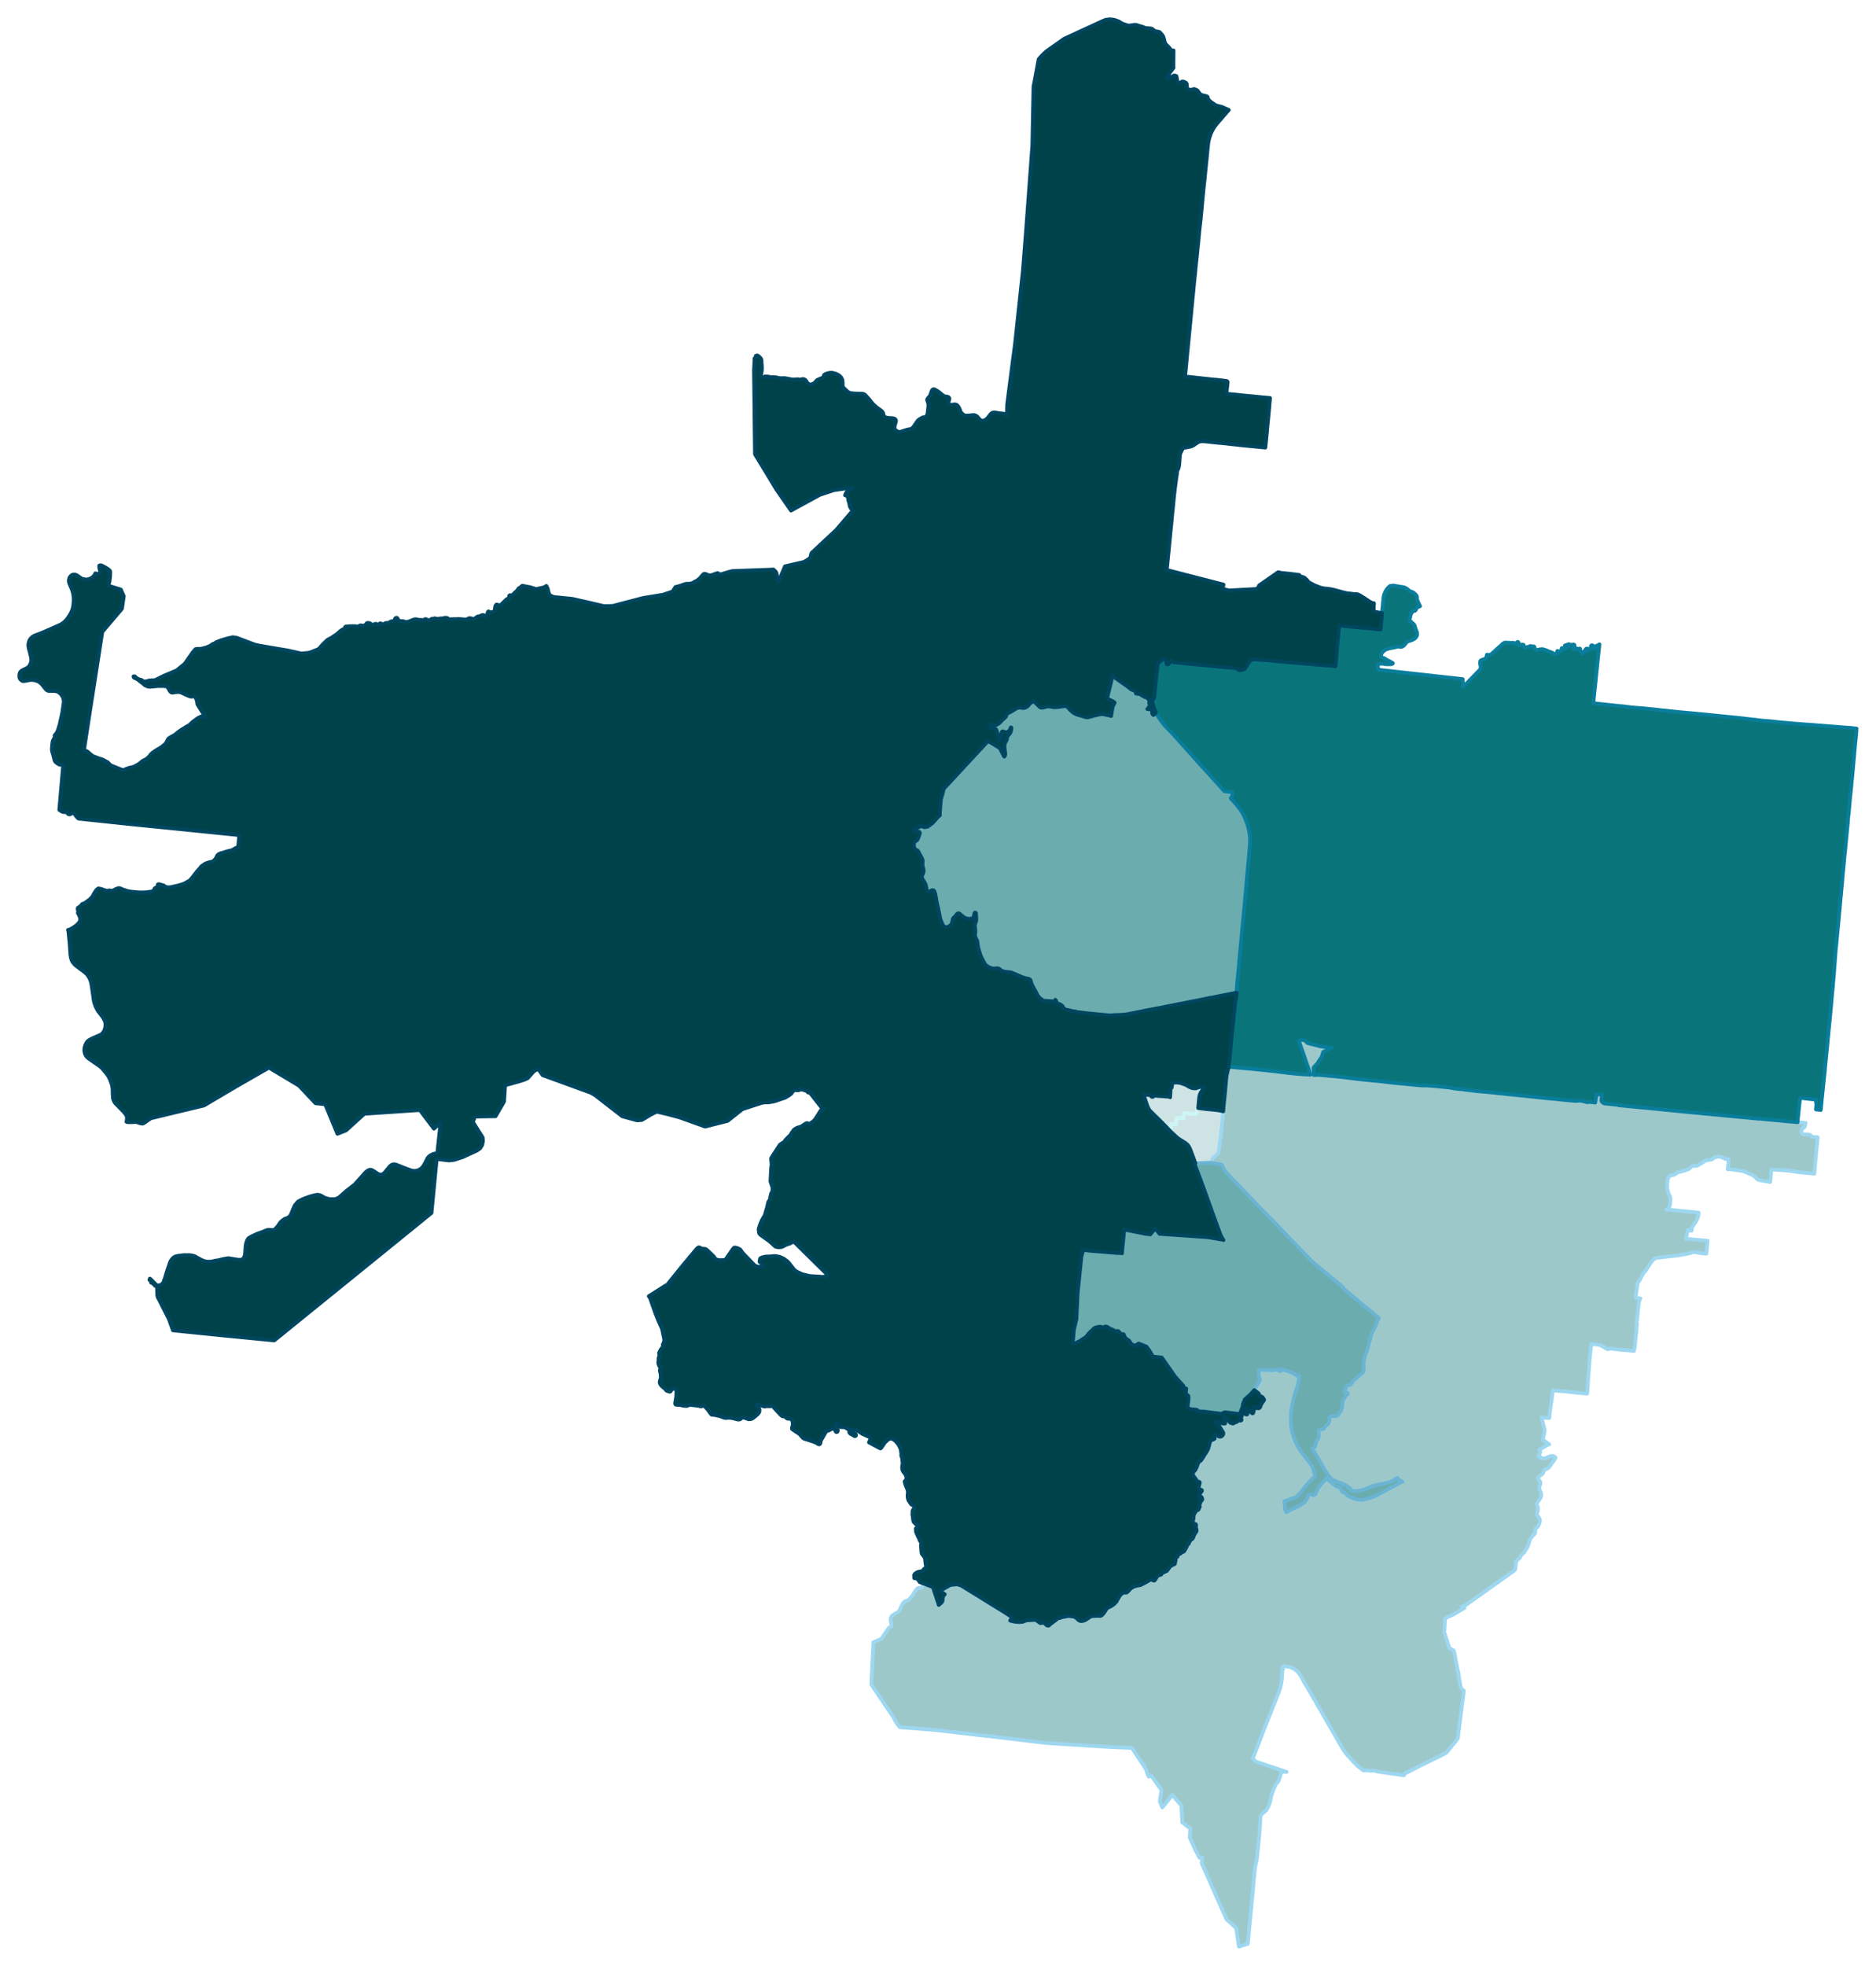 <svg width="384" height="4.19in" viewBox="0 0 2880 3020" xmlns="http://www.w3.org/2000/svg" xmlns:xlink="http://www.w3.org/1999/xlink"><path fill="#fff" d="M0 0h2880v3020H0z"/><defs><path id="a" d="M1796.37 1737.35l-5.29-5.47-4.72-4.82-2.07-2.17-6.52-6.42-6.51-6.41-2.17-2.17-1.89-1.8-1.32-1.41-.37-.38-.38-.47-1.32-1.98-.19-.29-.95-1.88-.94-2.27-1.7-4.81-2.36-7.08-1.32-3.96-.66-1.99 9.25.95.94.28.85.57 1.42 1.6.75.38h.95l.66-.38 1.32-1.23 1.32-.37h.66l5.38.56 6.51.29 2.36.28 6.42.47.57.19.47.09 1.04.66.47-7.45.28-6.51 1.7-.95.57-4.24.09-4.25.47.28 1.79.29 1.7.19 2.55-.1 2.36.1 3.87.66 4.44 1.41.66.28 3.96 1.61 4.72 2.83 4.34 1.7 2.83.28 1.61.19 2.07-.47 3.31-1.23 4.34-.85 2.36-.09 1.6.28-.38 1.13-.19.38-.18.47-.38.66-.28.57-1.42 2.17-1.98 2.93-.95 1.88-.66 1.7-.75 2.93-.28 1.98-.19 1.89-.57 5.94-.75 7.93-3.31 9.44-2.83-.38-2.36-.38-3.87-.47-2.17-.28-1.79-.38h-.57l-1.13.38h-3.59l-.94 7.08v.75l-8.97-1.04-1.13 1.42-.09.09-.29.29-.09.18-.1 1.23-.18 6.99-7.93-.67-.95 8.03-.09.66-.19.47-.56.94-.1.29-.09.28z" stroke-linejoin="round"/></defs><use xlink:href="#a" fill="#cee3e4" stroke="#cef5f5" stroke-width="5.76"/><defs><path id="b" d="M1838.55 1787.09l-3.11.09-1.42-3.68-1.41-4.06-5-13.4-1.14-2.45-.66-1.23-.66-1.23-.75-1.13-1.23-1.42-1.32-1.13-1.79-1.41-2.93-1.89-4.44-2.64-1.13-.76-1.98-1.32-3.12-2.55-.47-.47-8.49-7.83-1.13-1.23.09-.28.1-.29.56-.94.19-.47.09-.66.95-8.03 7.93.67.18-6.99.1-1.23.09-.18.29-.29.09-.09 1.13-1.42 8.97 1.04v-.75l.94-7.08h3.59l1.13-.38h.57l1.79.38 2.17.28 3.87.47 2.36.38 2.83.38 3.31-9.44 11.6 1.42 8.21.75 4.53.47 5.67.66 3.96.66 4.53 1.04-.09 1.32-.1.66-.38 4.35-.09 1.13-.66 6.13v.76l-.85 8.3-.47 4.82-.38 3.49-.85 8.11-.09 1.23-.66 2.55-.19 2.36v.19l-.38 3.21-.28 2.83-.66 5-.1.66-.28 1.51-.1.85-.18.94-.29 1.13-.28.85-.09.29-.29.85-.75 1.51-.76.85-2.07 2.07-2.84 2.17-.94.95-.28.19-.47.66-.57 1.03-.57 1.04-.19.38-.28.66-.28.85-.1.66-.09.57-.09.85-.1 1.13-3.68-.1h-.66l-.47-.09-2.08.19-2.64.09-4.81.19-7.18.29z" stroke-linejoin="round"/></defs><use xlink:href="#b" fill="#cee3e4" stroke="#cef5f5" stroke-width="5.76"/><defs><path id="c" d="M1911.6 2987.53l-9.15 2.93-4.25-28.31-7.27-6.89-7.45-6.51-38.13-86.17.94-9.15-4.25.66-6.6-12.18-8.5-18.87.76-14.53-2.93-1.61-9.43-7.27-1.23-25.67-13.87-16.42-15.58 19.16-3.77-9.15 2.55-17.56-16.14-22.74-3.12 2.17-.28-.38-1.13-1.98-.85-1.89-1.04-3.3-1.04-3.02-1.04-2.08-2.45-3.87.19-2.54-1.32.84-2.08-3.11-6.79-10.29-6.89-10.38-1.23-2.07-.66-.1-32.37-1.32-97.96-6.13-86.45-10.39-9.91-.94-74.37-8.68-49.93-3.97-5.19-.37-.94-1.13-.47-.48-.76-1.04-1.7-2.17-1.51-2.26-2.17-3.49-1.98-4.16-1.6-2.54-32.66-48.32.1-1.89.28-6.51 2.08-42.28.66-14.25 12.36-5.1 9.72-14.53 2.17-2.93 3.02-1.51.28-.85.19-1.7-1.41-8.59.47-2.17.94-2.17 1.7-1.79 1.7-1.04 7.46-4.53 1.98-3.02 4.24-9.15 2.27-2.64 1.13-.95 4.63-1.6 1.79-1.23 2.45-2.74 2.65-3.02 3.2-5.28 1.14-1.79 2.73-3.31.95-1.04 1.13-.47 1.79-.19 2.65-.19 1.03-.47.48-.47.47-1.04 1.41-4.9 14.82 5.75.66 2.17 8.31 25.2 3.58-3.11 1.23-1.32.57-1.04.37-1.04.19-1.32.1-2.46.56-2.45.76-1.7 1.89-1.98-7.65-5.1 3.12-1.79 12.74-7.17.85-.28 9.91-.95 6.41 1.98.85.57 63.61 39.26 13.78 8.96-3.21 4.91.95.19.66.38 6.51 1.41 1.51.1 4.91.28 2.73-.19 1.89-.19 5.95-2.35 4.06-.19 1.51-.1 8.58-.47 6.7 4.91 1.99.09 1.13-.47 1.6.09 2.17.57 2.83 2.93 1.89.85 1.8-.1 1.13-1.23 11.7-8.87.76-1.03 1.13-.57 1.79.28 2.93-1.23 10.94-2.07 4.35.57 1.98.28 1.41.19 1.7.66 1.98 1.13 3.4 3.21 1.8 1.23 1.13.37 1.89.29 4.05-.76 2.83-1.41 6.99-4.63.94-.47 2.17-.38 8.5-.47 1.32.19h2.17l1.23-.38 1.03-.66 1.42-1.23 3.68-4.9 1.79-3.21 1.14-1.14 1.13-.84.56-.29 1.23-.75 1.79-.85 1.61-.76 1.32-.94 2.08-1.32.66-.47 1.13-1.04 2.45-2.64.95-1.04.38-1.04 1.03-1.89 3.21-5.38.47-.85.57-.37 1.13-1.23 1.61-1.61 1.7-.66 2.17-.37 2.26.09.76-.19.66-.38 1.7-1.51 2.64-3.02 1.32-1.13 1.79-1.41 1.61-.95.85-.47 5.47-1.7 1.6-.19 3.78-.75 7.36-3.78 7.83-4.43 1.14-.1 1.13.19 1.98 1.04.66.28h.66l.76-.28 1.22-1.6 2.46-4.25.75-.66 1.61-1.32 1.32-.47 1.79-.19.95-.48.37-.37.38-.76.19-.75.38-.38 6.7-3.11.66-.29.47-.38.76-1.22 4.53-5.76.47-.47.94-.28.76-.29 1.6-1.22 1.32-.19 1.23-.76.47-.85.19-.75-.09-.76.09-.85.75-1.79v-1.23l-.28-1.51-.09-.66.09-.47 1.32-.66.85-.75.57-.67.66-.75.19-1.04.09-.94.38-.57.66-.56.85-.29 2.17-.94.66-.47.76-.85.94-.76 2.45-.85 1.23-1.22 2.55-4.35 1.23-2.73.37-1.14.48-.84 1.6-1.42.57-.85.85-2.08.47-.94.28-.47.76-1.61.66-.47 1.13-.56.94-.57.47-.57.66-.94.85-1.6.29-1.33.37-1.03 2.18-3.78 1.51-2.17.47-.94.09-1.14-.19-2.07-.66-.57-.28-.56.38-4.06-.29-1.89-.09-.28-.94-.19-.95-.38-.75-.47-.95-.76-.66-.75-.38-.94-.09-1.14.19-.94.94-3.02.19-4.63.19-.66 1.32-3.02.76-1.13 2.07-2.83.57-.47 2.45-.95.38-.56.76-2.36.75-.85.19-.85v-.57l-.57-1.51.1-.66.37-1.22 1.7-4.16.76-1.03.75-.67.57-.75.09-.66.1-.76-1.23-2.92-.56-.57-.57-.19-1.13-.09-1.42.28h-.85l-.19-.19v-.75l.38-1.13.76-1.7.75-.85 1.13-1.04.76-.85 1.32-1.89.28-.66v-.47l-.09-.28-.57-.47-4.06-1.7-.47-.38-.19-.94.1-1.04.66-1.89 1.22-4.81v-.76l-.47-.85-.37-.19-2.08-.19-.47-.18-5-7.08-1.42-1.51-.28-.57-.29-1.32v-1.89l.19-1.6.47-.95.57-.47.66-.37.94-1.33 1.14-1.22.37-.95.48-1.13.85-1.41.75-2.36 1.42-3.97 1.32-1.98.66-.57 2.07-1.32.76-.75 1.7-2.83 1.04-1.23 1.22-2.36 3.5-5.19.75-1.13 2.36-4.53 1.6-5.1.57-2.83.85-2.93.47-1.22.76-.76.85-.56 4.05-1.8.85-.56.1-.57v-1.6l.28-1.51-.09-2.55.19-.66.18-.1h.19l.48.66.75.57.66.09 1.32.38.76.38.47.57.66.66 1.6.56h1.23l1.51-.38 1.51-1.13 1.04-1.41.47-1.23.1-1.6-.38-.95-4.72-7.83-.66-.76-1.51-1.22-1.51-1.32-3.21-4.16-.38-.56v-.66l.38-.1.57.19 1.69.85 4.53 1.13.85.19.85.19 4.53.66 1.42-.09.47-.29.1-.66-.1-1.13-.94-4.06-.76-2.07-.85-1.7.19-.29.19-.09.38-.1.47.1 3.87 2.74 1.13 1.13 2.55 3.4.76 1.22 1.32.76 1.88.66 1.61.38 1.04-.38 1.79-1.04 3.4-1.23.47-.47.85-1.13.66-.28 1.13-.38 1.13.28 1.04.19 1.04-.19.66-.66.19-.47-.94-1.61-.38-1.03v-.76l.38-.56 1.03-1.04.1-.66-.28-.76-.85-1.32-.29-.75-.28-.48-.09-.28.18-.38.76-.09 1.04-.19h1.32l1.7.38 3.21 1.22 1.03.29.85-.19.38-.47-.09-1.14-.38-.94-.94-1.79-1.99-3.12.1-.75.56-.47.76.09 1.32.19.94.57 1.51 1.79 1.04.75 1.13.66 1.99 1.61.94 1.04.76.28h.66l.37-.28.57-1.51.38-1.42.09-.75-.19-.95v-1.22l.29-1.99-.57-1.03v-.48l.09-.18.57-.29h.85l.57.29 1.98 1.98.85.09.38-.28.37-.47.95.09.94.66 1.04-.09.56-.38 1.23-1.42.38-.56.28-1.51.38-1.04.66-1.13 1.79-3.02 1.61-1.98.47-.85.57-1.33-.19-.47-.76-.75-.38-.95-.66-1.03-.94-.85-1.42-.95-1.13-.19h-2.07l-.29-.09-.28-.47-.09-.47.37-2.08-.56-1.13-.76-.76-6.04-4.53 1.51-2.83 7.46-11.89-1.32-5.95-.85-5.94.75-4.63 9.53.29h2.55l6.14.37 2.92.1 5.66-.85 1.51-.28 1.8-.38 1.04-.1-.29 2.46v.19l.1.09.28.1h.76l.28-.19.38.19.56-.1.95-.47v-1.89l.85.28-.19-1.13 1.51 1.13 2.07.57 4.16 1.32 1.88.57 1.04.28 2.08.95 2.83.75 1.13.66 2.93 1.7h.37l1.89 1.32 3.31 2.17 1.51-1.04-.1.76v1.6l-.09.85-.1.76-.09.75-.1.76.38-.29-.28 1.7-.76 3.78-.56 2.36-2.74 10.28-.57-.18-.94 3.39-1.61 5.95-.94 3.59-.85 3.3-.19.94-.66 2.83-.85 3.59-.19 1.32-.28 1.32-.19 1.32-.19 1.42-.19 1.32-.09 1.32-.28 2.64-.19 3.31-.1 1.7v1.6l-.09 1.13v3.59l.09 1.23v1.51l.19 2.17.1 1.13.09 1.23.19 1.22.28 2.27.19 1.22.29 1.33.18 1.22.29 1.13.56 2.46.29 1.32.28 1.13.38 1.23.28 1.23.38 1.22.38 1.14.56 1.6.57 1.51.56 1.51.67 1.51 1.22 2.93.76 1.6.47.94.19.48.56.94.57 1.13.57 1.04.66 1.13.66 1.04.66 1.04 1.32 2.08.66 1.03.66.95.76 1.04.75.94.76.94 4.62 6.14 1.7 2.26 2.55 3.21 3.39 4.62.48.67.37.66.48.66.37.66.38.66.38.75.38.76.37.66.38.85.28.85.38.85.28.85.38 1.03.19.67.28.94.29.85.19.85.28.94.09.57.1.28.19.94.09.95.19.85.09.94.1.28-2.27 1.99-2.17 2.07-3.11 3.21-4.91 5.38-10.29 12.65-1.98 2.26-4.15 3.87-1.04.76-1.41.56-6.14 1.98-8.96 3.21-.67.19-.09.66.38 3.21.75 4.53-.09 2.46.38 2.35.47 1.42.94 2.36 6.99-3.59 4.53-2.17 10.57-5.28 3.2-1.98 2.36-1.89.95-.95 1.7-1.98 1.41-2.45.95-1.61 1.6-3.86.76-1.14.28-.28.85-.47.75-.1.66.19.38.1.66.18 1.61.67 1.6.37h.76l1.03-.19.57-.28.85-1.04.94-1.6 1.42-3.68.75-2.08.95-1.79 1.22-1.7 7.18-8.31 1.7-2.17 1.22-1.79.85-1.13 2.64 2.07 3.5 2.65 3.77 3.11 3.12 2.64 2.07 1.42 2.17 1.04 2.83.94 2.27.66 2.74 6.42.94.57 1.98-.19 4.06 4.06 2.74 2.17 2.73 1.22 7.18 3.02 6.79 1.14 4.53.18 6.14-1.51 7.74-2.07 5.56-2.17 34.45-18.41 3.87-2.45 3.87-.94-7.64-5-.19-1.42-.38.19-1.98 1.13-3.12 1.98-2.07 1.23-1.61.85-1.6.66-1.7.66-1.61.47-2.73.66-5.48 1.14-8.96 1.79-2.36.47-2.36.75-2.36.76-2.36.85-3.21 1.51-2.45 1.13-2.27.85-2.45.76-2.74.75-3.58.85-2.74.57-1.98.37-1.32.1h-1.61l-1.7-.1-1.79-.28-1.89-.38-1.41-.37.09-.19.09-.66v-.66l-.09-.57v-.28l-3.49-2.46-2.08-1.41-2.55-1.89-2.73-1.32-3.87-1.51-9.91-3.87-1.42-.66-1.98-1.23-1.79-1.41-1.8-1.8-2.83-3.02-.56-.85-1.51-2.26-5.1-8.21-6.32-11.42-4.44-7.46-3.96-6.32-2.74-4.15 1.04-1.32 2.36-1.42 1.22-1.89 1.04-5.94 1.14-1.98 1.41-1.89.19-.29.66-1.32.57-1.88.56-3.21-.09-2.17-.38-1.32-.38-1.8.57-1.98 1.42-1.23 2.07-.47 2.46-.28 1.03-.28.76-.29 2.55-4.43 1.6-1.04 1.61-.95 1.22-1.79.95-1.51.47-1.04.19-1.22.09-1.04-.38-1.32-.18-.66.28-1.61.47-1.13.94-1.04 1.14-.38 2.92-.47 1.7.1 2.45.37 1.42-.18 1.04-.57.47-.38.47-.28.76-.85.66-1.04.66-1.6 1.41-1.32.85-1.04.85-1.61.76-1.98.56-1.79.67-3.31-.1-2.73.28-2.83.76-2.46 1.32-2.83 1.51-2.36 1.79-2.45 1.61-1.7.85-.94.37-.76v-.56l-.28-.48-.56-.28h-.38l-1.04-.28-1.79-.66-.95-.57-.28-.66v-.94l.28-.67.47-.47.67-.85.37-1.13.38-2.36.47-1.22.47-.85.85-.57.76-.28 1.89-.1 1.51-.19 1.03-.47.85-.75 1.14-1.42 2.45-3.96 1.23-1.32.28-.19 3.02-2.27 9.34-8.02.76-.85 1.04-2.17.28-1.51.19-1.7-.19-5.94.19-4.82.85-4.72.56-2.83 1.04-3.3 2.93-7.64.75-2.74.19-1.32 5.66-20.2.76-2.08 6.13-11.98.85-3.4.85-1.79 1.42-2.74 1.22-2.83-2.45-1.98-.38-.38-2.36-1.79-5.38-4.63-1.03-.85-2.08-1.69-6.42-5.2-.85-.66-3.11-2.64-1.23-1.04-2.74-2.26-1.69-1.42-1.7-1.51-.47-.37-.57-.48-1.61-1.22-.28-.29-5.76-4.81-.28-.28-1.7-1.42-.19-.19-3.02-2.55-.37-.37-1.99-1.61-4.24-3.39-1.61-1.33-2.07-3.3-8.5-7.17-5.28-4.34-1.13-.95-.48-.47-1.41-1.13-1.51-1.23-.29-.19-.09-.09-1.13-.85-2.27-1.98-1.32-1.04-5.19-4.25-3.77-3.21-.38-.28-.28-.28-.48-.38-.37-.28-5.86-4.91-1.69-1.42-3.97-3.39-2.64-2.36-2.08-2.08-.56-.57-6.14-6.41-1.7-1.61-.94-1.04-3.02-3.11-4.25-4.44-4.62-4.9-5.57-5.57-5.57-5.76-22.55-23.69-1.99-1.98-4.9-4.91-12.27-12.55-4.44-4.62-6.23-6.42-.94-1.04-4.25-4.43-4.43-4.53-2.93-3.12-.85-.85-4.25-4.43-.85-.85-1.32-1.42-5.66-6.04-.38-.37-1.88-1.8-6.52-6.79-1.32-1.32-2.45-2.55-2.83-2.83-1.14-1.14-.66-.75-1.41-1.61-1.23-1.6-1.23-1.7-1.03-1.79-.95-1.7-.75-1.6-.85-1.99-.38-.94-.28-.66-1.8-.38-2.35-.56-2.84-.57-1.22-.19-2.27-.47-2.83-.47h-.38l-2.64-.38.1-1.13.09-.85.09-.57.1-.66.28-.85.28-.66.19-.38.57-1.04.57-1.03.47-.66.28-.19.94-.95 2.84-2.17 2.07-2.07.76-.85.75-1.51.29-.85.09-.29.28-.85.29-1.13.18-.94.1-.85.28-1.51.1-.66.66-5 .28-2.83.38-3.21v-.19l.19-2.36.66-2.55.09-1.23.85-8.11.38-3.49.47-4.82.85-8.3v-.76l.66-6.13.09-1.13.38-4.35.1-.66.09-1.32.28-4.53.95-9.81 1.13-11.04.66-6.89.76-8.5.66-6.98.09-1.51.19-1.79.28-2.36.57-3.4 1.79-7.36.66-3.12v-.56l.19-.76h.66l.66.1 3.12.28 1.41.09 11.61 1.14 7.46.66 3.3.28 2.08.19 3.02.28h.56l.66.1 2.65.28h.66l1.88.19.48.09 1.22.1 3.02.37 3.4.29 3.59.37 3.21.29 5.19.56 3.3.38 5.29.57 1.13.09 11.51 1.42 3.3.47h1.14l3.21.47 4.15.57 3.3.28 2.55.28 6.13.57 3.97.38 1.32.09 3.3.29 2.17.18h1.42l.85.1h.56l2.93.09 4.15.38-.37-1.6-.48-1.8-.37-1.6-.66-2.55-1.23-3.59-.1-.28-1.13-3.11-2.17-6.33-1.98-5.94-6.32-17.93-1.8-5.48-.56-1.98.37-.19.66-.19 2.65-.94.94-.19.85.1 3.68 1.03.85.48.66.56 1.13 1.7.85.76.76.37 3.4.95 5.85 1.41 10 2.64h.38l12.74 1.8 4.62.28-2.54 1.04-3.21 1.79-2.83 1.61-4.44 1.98-2.55 7.83-1.23 2.08-2.07 2.64-2.17 3.87-1.7 2.17-3.78 3.87-.94 1.04-.19.38-.09.37-.19.38v1.13l.19 7.74v2.08h2.07l2.36-.1h3.87l7.08.57 5.76.57 8.49.75 5.47.47 3.12.29 5.28.66 4.06.47 10.76 1.32 7.93 1.04 5.57.56 4.06.38 2.36.28 4.15.38 3.02.38 4.06.38 5.66.47 1.6.19 1.98.19 3.31.37 2.17.19 1.23.1 3.39.47 3.5.47 2.83.28 5.28.67h.57l.47.09 9.44.94 6.79.66 2.17.1 1.51.19 2.36.28 2.65.19 4.62.47 3.77.38 8.88.85 3.49.19 3.96-.1h1.7l1.51.1 5.66.37 2.55.29 2.93.19 7.26.75 1.04.1 6.42.56 6.61.76h.75l.38.09 1.32.19 5.29.94.94.19 2.55.38 2.45.28.94.1 1.99.19 1.7.18 1.32.1 6.6.66.38.38h.38l1.79.09 2.83.28 2.17.29 8.21 1.04 3.97.47 13.49 1.13 10.48 1.04 3.02.38 1.04.09 10.19 1.04 3.02.28 3.96.57 10.86.94 4.06.47 6.41.66 4.06.38 3.49.38 33.32 3.49 10.95.94 2.26.29 5.95.66 7.26.66 13.97 1.32 1.13.09.85.1.95-.1 1.88-.09 2.18-.19.94-.09.38-.1h.66l.66.1 1.04.19.94.18 4.72 1.23 1.04.28 1.13.29 3.02.28 1.13-.66 9.35 1.13.18-.56 1.99-12.27 8.21.47-.1 1.89-.56 5.56-.1 1.42.28 1.6.48-1.6.28 1.7.09.47.1.19v.09l.09.19.1.19.09.1.1.09.18.19.1.09.28.19.76.38 1.22.85 21.99 2.26.57.57 18.78 1.79 19.25 1.89 2.74.28h.66l12.08 1.23 1.8.1.94.09.75.09 42.1 4.16 52.28 5 21.14 1.98 1.51.19 8.49.75 15.95 1.51 10.39 1.04 7.26.66.57-.37 7.55 1.03 17.08 1.51 4.81.38 15.77 1.61 7.64.56 5.19.57 9.34.94 1.89.19h1.04l-.28.66-.19.57-.1.28-.09.47-.1 1.32-.09.95-.19.66-.19.47-.28.47-.28.38-.29.38-.94.75-1.51.76-.57.47-.47.56-.28.48-.28 1.13-.1 1.7-.09 1.79.09.85.28.57.29.47.47.38.75.56 1.04.38 1.42.09 7.64.48.95.28.66.38.56.56.85 1.23.57.47.38.29.75.18.95.19 7.17.57-.66 7.17-1.42 13.78-2.64 29.44-.47 5.38-5.29-.47-18.12-1.79-4.06-.57-10.47-1.6-15.86-1.32-2.26-.1-9.91-.56v.19l-.1 1.13-.28 2.45-1.51 15.48-.85-.19-8.02-1.32-5.66-.94-3.78-.95-2.92-2.26-.38-.66-.85-1.14-.85-.75-2.17-1.32-.47-.57-15.01-6.61-13.4-1.98-7.83-.94h-3.02l1.79-15.48-1.61.1h-1.41l-1.32-.29-2.36-.75-1.79-.95-1.33-.75-4.24-1.13-2.46-.19-2.55.56-2.54.67-1.61.75-1.6 1.42-1.61.94-1.13.38-6.61.94-3.58 1.42-2.55 1.98-3.02 1.79-4.06 2.55-1.89.75-3.11.19-3.02-.09-1.04.47-.66.38-1.41 1.13-1.99 1.89-1.98 1.41-5.28 1.89-5.38 1.51-4.82 1.23-1.41.47-1.23.85-1.41 1.23-2.27 1.22-4.44.95-1.69.66-1.33 1.22-2.07 3.31-.38.47-.19 3.77-.47 4.91.19 5.38.38 2.55 1.6 5.47 1.32 2.93 1.13 2.83.48 2.55-.19 4.06-.47 4.72-1.04 3.77-1.23 1.7-.47.47-1.51 1.32-1.32.38 2.64.19 11.04 1.04 16.24 1.6 6.51.66 2.26.19 10.76 1.13-.47 4.25-.57 2.64-.94 2.55-1.13 2.36-.29.57-5.94 9.06-.76 1.79-.37 1.32-.38 3.21-1.51-.1-2.55-.75-1.7-.47-2.83 13.78 33.31 3.02-1.51 15.66-.47 4.06-1.32-.09-6.13-.38-5.48-1.04-3.39-.66-.67-.09-1.98-.19-1.98.09-1.51.38-.94.66-1.61.57-2.45.56-11.8 2.17-7.36 1.04-28.6 3.3-2.26.48-2.08.85-1.32 1.32-1.79 1.6-1.98 2.55-3.12 4.53-4.91 7.55-1.41 1.98-2.45 2.55-1.51 2.55-.95 2.26-1.6 2.55-.95 1.79-1.51 2.74-1.03 1.51-1.42 1.79-3.3 22.84 1.6.66 3.96.29 1.89.18-.85.48v.28l-1.51 5.95-.28.75-1.13 11.61-.19 2.17-.38 3.96-.57 5.95-.75 4.72-.19 1.03-.28.85.85.95-.1 1.6-.94 10.29-.38 4.06-.09.28-.19 1.89-.28 2.92-.29 3.02-.09.85-.19 1.89-.19 2.45-.19 2.27-.38 3.11-.18 2.27-1.23 5.09h-.28l-.57-.18-1.04-.1-1.04-.09-1.7-.19-15.66-1.32-13.31-1.61-3.4-.19h-1.22l-.66.38-1.04.76-12.27-6.8-13.03-1.51-1.32 9.06-1.13 11.52-2.36 28.5-1.04 18.68-.75 8.5-13.88-1.14-6.51-.75-5.57-.66-23.12-2.08-3.68-.28-1.51 12.08-3.3 22.84-.66 7.55-5.57-.38-6.42-.75 4.25 16.98.75 3.12-2.45 12.36v.76l-.76 1.13 1.8 1.32 2.36 1.6 2.92 2.17 2.36 1.61.66.57-.47.09-1.13.19-4.15 2.36-2.84 1.7-1.6.94-1.51.76-1.42 1.22-1.51.66-.28.1 1.13 3.77-1.7 4.72-1.03 2.27 1.6.66 4.72 1.98 2.45.19 2.36-.57 6.89-3.02h2.74l2.17-.09.76.47 1.79 1.04.56.85.1.75-.57 1.23-4.34 5.75-4.34 6.14-1.13 1.41-1.23 1.04-1.6.85-3.12 1.23-.66.56-1.51 3.5-.66 1.41-1.13 1.42-4.34 3.3-1.51 1.32-.76.95v1.22l3.3 4.63.38 1.32.1 1.51-.19 1.13-.57 1.61-.75 2.17-.38 2.17.19 1.51.28 1.22 1.13 2.17 1.14 2.74.37 1.98v1.7l-.18 1.61-.48 1.51-2.64 4.15-1.79 2.45-.85 1.42-.66 1.32-.19 1.13.09.66.57 1.51.75 2.17.38 2.83-.09 1.99-.29 1.32-1.32 5-.09.94 2.36 3.02 1.32 1.99.85 1.79.28.85v1.51l-.28 1.7-.57 2.26-.47 1.23-.94 1.98-.95 1.6-2.64 2.46-.57.94-.56.85-.19 1.42.09 1.79-.19 1.6-.37 1.23-.47.76-1.61 1.88-2.08 1.99-1.22 1.6-1.61 2.64-.47.85-.94 1.89-.38 1.32-.85 3.21-.85 2.83-.09.19-.57 1.23-.94 1.69-1.04 1.7-3.68 5.95-3.21 2.83-1.42 1.51-.66 1.13-.56 1.23-.1.85-1.41 1.23-.85.75-3.78 3.49-.75 6.14-.76 6.42-1.32 1.88-4.34 3.12-72.29 51.43-4.34 1.23 2.92 1.51 1.04.66-2.55 1.32-.94.47-5.48 3.4-4.15 2.55-3.11 1.79-4.63 2.17-3.87 1.32-2.07 1.32-1.51 1.04-.76.76-.28.47-.38 1.32-.19.66v5.29l-.38 4.9-.09 3.31v.47l-.38 2.55-.09 1.6 7.93 24.63.18.1 1.42.75.57.47 4.43 2.27.47.94.85 3.68 3.78 20.1 2.17 10.01 1.51 9.91 1.6 9.25 1.04 4.24.57.85.47.47 3.21 2.27-1.89 15.29-1.6 11.61-.66 5.94-1.51 12.08-.57 3.49-.38 2.55-.56 6.04-1.14 8.02-.85 7.46-.18.85-.48.94-1.69 2.27-13.5 16.61-1.04 1.22-.28.19-1.13 1.23-1.51.76-10.2 5.19-10.38 5-15.1 7.55-2.55 1.04-1.6.85-2.74 1.6-5.19 2.55-5.28 2.73-6.23 3.02-1.7.76-.76.47-.47.38-.38.38-.19.47v.09l-.18 1.42-23.69-3.21-19.73-3.02-.94-.85-3.02-.19-3.59.38-5-.76-2.08-.28-3.77.57-1.04-.57-1.13-.66-.85-.57-1.23-.94-4.43-3.49-1.7-1.51-.66-.66-1.32-1.23-2.08-2.17-6.13-6.61-1.61-1.88-1.32-1.32-.94-1.04-.76-.85-1.04-1.13-.37-.48-.38-.47-.47-.56-.38-.48-.38-.56-.38-.47-.75-1.14-.76-1.03-.75-1.14-.76-1.13-1.22-1.89-.76-1.32-.56-1.04-1.61-2.73-1.42-2.46-2.07-3.39-.95-1.99-.94-1.51-2.64-4.72-1.98-3.39-1.42-2.46-2.45-4.34-2.46-4.15-1.79-3.11-3.4-5.86-.85-1.51-2.54-4.43-1.51-2.55-1.04-1.79-1.8-3.12-3.49-6.23-3.68-6.13-1.23-2.27-1.32-2.45-.85-1.41-.66-.95-1.32-2.45-.47-.76-1.32-2.36-1.32-2.36-.76-1.41-.85-1.23-.85-1.41-.56-.95-.66-1.04-.19-.47-.66-1.04-.47-1.03-1.42-2.55-.19-.47-.19-.29-.38-.28-.75-1.23-1.6-2.55-1.51-2.54-.48-.95-2.07-3.96-.85-1.61-.47-.84-.48-.76-1.51-2.45-.47-.85-.47-.66-.57-.66-.47-.66-.56-.76-1.04-1.23-.57-.56-.56-.66-.57-.38-.47-.47-.47-.38-.48-.47-.56-.38-.47-.38-.57-.37-.57-.38-.47-.29-1.23-.66-.56-.37-.66-.29-.57-.37-.66-.29-.66-.28-.66-.19-.66-.28-.66-.1-.85-.28-.66-.09-.85-.29-4.91-.75-.85-.1-1.23-.19-.85.38-.28.19-.19.19-.19.09-.28.19-.19.19-.09.19-.1.09-.09.19-.1.29-.09.19.19 1.22.66.57-.28 1.6-.57-.09-.57-.66.19 1.88.1 2.18-.19 2.73v3.21l-.1 1.23-.28 3.68-.09 1.23-.19 1.22-.38 2.55-.19 1.23-.28 1.22-.19 1.23-.28 1.13-.57 2.46-.38 1.32-.28 1.13-.57 1.7-.56 1.6-.57 1.7-.57 1.7-.66 1.7-.66 1.6-.66 1.61-.66 1.7-.47 1.13-14.44 36.33-1.79 4.44-13.03 33.69-4.9 12.46-.95 2.45-1.41 3.59 4.62 4.91 47.38 15.85-3.78-.37h-1.13l-1.04.18-.85.38-.85.57-.56.56-.38.57-.28.94-.57 2.17-.47 1.8-.38 1.32-.47 1.51-1.23 3.3-.56 1.13-.95 1.23-1.41 1.79-1.23 1.51-.85 1.33-.66 1.41-1.42 3.02-1.22 2.74-1.14 3.49-1.41 3.96-.76 2.46-.37 1.88-.48 2.65-.85 3.96-.84 2.93-.85 2.45-1.23 2.55-3.12 5.66-1.51 1.23-4.34 3.58-1.32 1.42-.66 1.04-.94 2.92-.29 1.99-.09 3.96-.57 10.1-1.03 13.59-3.68 35.01-.1 1.04-.94 3.87-1.61 7.08-.19 1.6-2.36 25.2-.56 6.23-.85 9.34-4.72 48.6-.76 7.74-1.22 13.97-.57 5.57-4.34 1.22z" stroke-linejoin="round"/></defs><use xlink:href="#c" fill="#9dc8ca" stroke="#9dd7f0" stroke-width="5.76"/><defs><path id="d" d="M2012.58 2295.67l-.66-.19-.75.1-.85.47-.28.28-.76 1.14-1.6 3.86-.95 1.61-1.41 2.45-1.7 1.98-.95.95-2.36 1.89-3.2 1.98-10.57 5.28-4.53 2.17-6.99 3.59-.94-2.36-.47-1.42-.38-2.35.09-2.46-.75-4.53-.38-3.21.09-.66.67-.19 8.96-3.21 6.14-1.98 1.41-.56 1.04-.76 4.15-3.87 1.98-2.26 10.29-12.65 4.91-5.38 3.11-3.21 2.17-2.07 2.27-1.99-.1-.28-.09-.94-.19-.85-.09-.95-.19-.94-.1-.28-.09-.57-.28-.94-.19-.85-.29-.85-.28-.94-.19-.67-.38-1.03-.28-.85-.38-.85-.28-.85-.38-.85-.37-.66-.38-.76-.38-.75-.38-.66-.37-.66-.48-.66-.37-.66-.48-.67-3.39-4.62-2.55-3.21-1.7-2.26-4.62-6.14-.76-.94-.75-.94-.76-1.04-.66-.95-.66-1.03-1.32-2.08-.66-1.04-.66-1.04-.66-1.13-.57-1.04-.57-1.13-.56-.94-.19-.48-.47-.94-.76-1.6-1.22-2.93-.67-1.51-.56-1.51-.57-1.51-.56-1.6-.38-1.14-.38-1.22-.28-1.23-.38-1.23-.28-1.13-.29-1.32-.56-2.46-.29-1.13-.18-1.22-.29-1.33-.19-1.22-.28-2.27-.19-1.22-.09-1.23-.1-1.13-.19-2.17v-1.51l-.09-1.23v-3.59l.09-1.13v-1.6l.1-1.7.19-3.31.28-2.64.09-1.32.19-1.32.19-1.42.19-1.32.28-1.32.19-1.32.85-3.59.66-2.83.19-.94.85-3.3.94-3.59 1.61-5.95.94-3.39.57.18 2.74-10.28.56-2.36.76-3.78.28-1.7-.38.29.1-.76.09-.75.1-.76.09-.85v-1.6l.1-.76-1.51 1.04-3.31-2.17-1.89-1.32h-.37l-2.93-1.7-1.13-.66-2.83-.75-2.08-.95-1.04-.28-1.88-.57-4.16-1.32-2.07-.57-1.51-1.13.19 1.13-.85-.28v1.89l-.95.47-.56.1-.38-.19-.28.19h-.76l-.28-.1-.1-.09v-.19l.29-2.46-1.04.1-1.8.38-1.51.28-5.66.85-2.92-.1-6.14-.37h-2.55l-9.53-.29-.75 4.63.85 5.94 1.32 5.95-7.46 11.89-1.51 2.83-6.79 7.55-5.86 5-1.98 1.99-3.11 7.83.19 2.36-2.83 7.17-1.89 4.91-23.22-2.74-5.09 2.36-25.96-3.3-11.04-.57-.28-1.98-.38-.28-10.76-1.14-1.51-1.13-2.08-1.6.38-3.87.85-6.14.38-5.85-.28-1.23-.48-.94-1.41-1.04-2.08-.85.57-8.96-4.72-.47.56-3.4-11.23-12.46-1.6-1.79-8.87-12.74-11.7-16.71-7.18-.75-6.23-.57-5.47-9.25-4.72-6.32-11.89-4.62-1.32 1.03-2.08.95-.38.66-.75.75-.85.29-.57-.29-.94-.47-1.13-.66-.85-.19-1.04-.56-.85-.38-.57-.66-.84-1.04-1.99-3.21-.75-.94-.85-.47-1.98-1.23-1.42-1.04-.85-.66-1.32-1.89-1.41-3.87-.48-.38-.09-.09-1.13-.19-1.89.1-1.61-.57-.66-.85-.66-1.23-.56-.66-1.89-1.51-.57-.09-.66.09-.37.19-.48.38-.28.19-.57.28-.47.1-.47-.29-.85-.66-.38-.38-1.04-.66-3.49-1.79-.94.1-1.51-.95-2.27-1.32-1.41-.94-1.04-.57-1.98-.57h-1.23l-.75.48-1.32 1.6-3.78-1.51-1.98-.28-1.61.28-3.96.66-.38.28-1.6.57-1.7 1.13-5.29 4.91-1.03 1.04-1.33 1.32-1.6 1.89-1.13 1.79-1.32 1.32-1.99 1.79-.94.66-.57.38-2.26 1.23-.85.57-.75.47-.38.38-.85.66-.95.75-.56.19-2.36.94-.66.29-2.46 1.69-5.19.19 1.42-16.42.38-4.24 3.87-16.33 1.88-40.02 1.23-11.79.85-7.84 3.11-30.38.38-4.44.19-1.51 2.45-8.49-1.41-2.36 2.08.37 6.04.95 1.69.28 44.27 3.68h5.28l1.98.47.29-4.24 3.3-32.47 2.55.76 30.29 6.04 7.08.85 7.46-9.06 6.7 8.21 57.1 3.96 17.74 1.23 22.84 3.96.66.47-.66-1.04-1.13-1.79-1.14-2.07-.75-1.51-.38-.76-1.04-2.45-1.04-2.74-2.54-6.98-6.04-16.61-2.93-8.03-1.32-3.87-2.64-7.07-2.93-8.21-.28-.85-3.78-10.67-.56-1.41-.85-2.17-.66-1.99-2.46-6.7-2.45-6.7-3.78-9.91-1.03-2.83-.76-1.89-1.23-3.2-1.6-4.53-.47-1.04-.1-.47.66-.57h.76l3.11-.09 7.18-.29 4.81-.19 2.64-.09 2.08-.19.47.09h.66l3.68.1 2.64.38h.38l2.83.47 2.27.47 1.22.19 2.84.57 2.35.56 1.8.38.28.66.38.94.85 1.99.75 1.6.95 1.7 1.03 1.79 1.23 1.7 1.23 1.6 1.41 1.61.66.75 1.14 1.14 2.83 2.83 2.45 2.55 1.32 1.32 6.52 6.79 1.88 1.8.38.37 5.66 6.04 1.32 1.42.85.85 4.25 4.43.85.85 2.93 3.12 4.43 4.53 4.25 4.43.94 1.04 6.23 6.42 4.44 4.62 12.27 12.55 4.9 4.91 1.99 1.98 22.55 23.69 5.57 5.76 5.57 5.57 4.62 4.9 4.25 4.44 3.02 3.11.94 1.04 1.7 1.61 6.14 6.41.56.57 2.08 2.08 2.64 2.36 3.97 3.39 1.69 1.42 5.86 4.91.37.28.48.38.28.28.38.28 3.77 3.21 5.19 4.25 1.32 1.04 2.27 1.98 1.13.85.09.09.29.19 1.51 1.23 1.41 1.13.48.47 1.13.95 5.28 4.34 8.5 7.17 2.07 3.3 1.61 1.33 4.24 3.39 1.99 1.61.37.37 3.02 2.55.19.19 1.7 1.42.28.28 5.76 4.81.28.29 1.61 1.22.57.48.47.37 1.7 1.51 1.69 1.42 2.74 2.26 1.23 1.04 3.11 2.64.85.66 6.42 5.2 2.08 1.69 1.03.85 5.38 4.63 2.36 1.79.38.38 2.45 1.98-1.22 2.83-1.42 2.74-.85 1.79-.85 3.4-6.13 11.98-.76 2.08-5.66 20.2-.19 1.32-.75 2.74-2.93 7.64-1.04 3.3-.56 2.83-.85 4.72-.19 4.82.19 5.94-.19 1.7-.28 1.51-1.04 2.17-.76.85-9.34 8.02-3.02 2.27-.28.19-1.23 1.32-2.45 3.96-1.14 1.42-.85.75-1.03.47-1.51.19-1.89.1-.76.28-.85.57-.47.85-.47 1.22-.38 2.36-.37 1.13-.67.85-.47.47-.28.67v.94l.28.66.95.57 1.79.66 1.04.28h.38l.56.28.28.48v.56l-.37.76-.85.94-1.61 1.7-1.79 2.45-1.51 2.36-1.32 2.83-.76 2.46-.28 2.83.1 2.73-.67 3.31-.56 1.79-.76 1.98-.85 1.61-.85 1.04-1.41 1.32-.66 1.6-.66 1.04-.76.85-.47.28-.47.38-1.04.57-1.42.18-2.45-.37-1.7-.1-2.92.47-1.14.38-.94 1.04-.47 1.13-.28 1.61.18.66.38 1.32-.09 1.04-.19 1.22-.47 1.04-.95 1.51-1.22 1.79-1.61.95-1.6 1.04-2.55 4.43-.76.29-1.03.28-2.46.28-2.07.47-1.42 1.23-.57 1.98.38 1.8.38 1.32.09 2.17-.56 3.21-.57 1.88-.66 1.32-.19.29-1.41 1.89-1.14 1.98-1.04 5.94-1.22 1.89-2.36 1.42-1.04 1.32 2.74 4.15 3.96 6.32 4.44 7.46 6.32 11.42 5.1 8.21 1.51 2.26.56.85 2.83 3.02 1.8 1.8 1.79 1.41 1.98 1.23 1.42.66 9.91 3.87 3.87 1.51 2.73 1.32 2.55 1.89 2.08 1.41 3.49 2.46v.28l.09.57v.66l-.09.66-.09.19 1.41.37 1.89.38 1.79.28 1.7.1h1.61l1.32-.1 1.98-.37 2.74-.57 3.58-.85 2.74-.75 2.45-.76 2.27-.85 2.45-1.13 3.21-1.51 2.36-.85 2.36-.76 2.36-.75 2.36-.47 8.96-1.79 5.48-1.14 2.73-.66 1.61-.47 1.7-.66 1.6-.66 1.61-.85 2.07-1.23 3.12-1.98 1.98-1.13.38-.19.19 1.42 7.64 5-3.87.94-3.87 2.45-34.45 18.41-5.56 2.17-7.74 2.07-6.14 1.51-4.53-.18-6.79-1.14-7.18-3.02-2.73-1.22-2.74-2.17-4.06-4.06-1.98.19-.94-.57-2.74-6.42-2.27-.66-2.83-.94-2.17-1.04-2.07-1.42-3.12-2.64-3.77-3.11-3.5-2.65-2.64-2.07-.85 1.13-1.22 1.79-1.7 2.17-7.18 8.31-1.22 1.7-.95 1.79-.75 2.08-1.42 3.68-.94 1.6-.85 1.04-.57.28-1.03.19h-.76l-1.6-.37-1.61-.67-.66-.18-.38-.1z" stroke-linejoin="round"/></defs><use xlink:href="#d" fill="#6bacaf" stroke="#6bb4d2" stroke-width="5.76"/><defs><path id="e" d="M1694.91 1559.26l-8.02-.75-8.59-.85-10.57-1.04-10.19-1.32-4.81-.57-.85-.28-.57-.47h-.76l-2.17-.19-1.88-.38-.95-.19-1.41-.37-2.74-.66h-.28l-1.99-.48-1.79-.28-2.07-.47-1.04-1.04-2.55-2.64-.38-.95-.28-.94-3.78-2.45-1.51-.76-2.07-.56-1.42-.19-.47-.29-.47-.56.19-1.89.09-.94-.19-.29-1.22-1.41-.1 2.55-11.04-.67-8.68-.56-1.14-1.98-.09-.19-.38-.29-.47.29.19.56-5.19-5.85-1.61-3.21-2.64-5-2.17-3.77-2.74-5.38-.66-1.98-1.22-4.16-.57-.85-.66-.75-.76-.57-.85-.37-1.22-.29-4.25-.85-3.87-1.22-2.83-1.04-1.51-.76-6.98-3.02-5.86-2.36-2.07-.47-3.4-.38-5.38-.56-1.79-.57-1.8-.66-1.13-.56-2.92-2.36-1.04-.57-1.04-.38-1.13-.19-1.13.1-4.44.38-1.32-.1-1.79-.38-1.99-.75-2.83-1.23-2.07-1.13-1.23-1.04-1.23-1.13-1.04-1.32-.56-.95-2.17-3.77-2.08-4.06-1.51-3.21-.85-2.17-2.08-6.79-.66-2.08-.37-1.61-.29-1.32-.28-1.22-.57-5-.18-1.33-.19-.85-.19-.75-.29-.76-.28-.84-.85-1.7-1.13-2.27-.28-.75-.29-.76-.09-.75-.1-.57v-1.42l.48-3.87.09-.94v-.66l-.09-1.04-.76-6.32v-1.61l.1-.75.09-.76.09-.47.67-1.79.56-1.32.28-.85.29-1.04.09-1.41.1-.66-.1-.85-.38-7.84-.09-.66-.19-.47-.19-.28-.37-.19-.29-.1h-.56l-.19.19-.19.1-.19.19-.09.18-1.51 6.61-.38.57-.47.56-.19.1-.57.28-1.6.28-1.32.19-1.23.1-1.13.09-2.27-.19-2.17-.56-2.17-.95-2.17-1.41-2.17-1.7-3.97-3.3-.75-.29-.94-.09-.95.28-.85.57-.94 1.13-1.23 1.89-1.13 1.13-1.13 1.04-.76.66-.75.94-.48.95-.37 1.13-.85 4.72-.38 1.13-.75 1.41-.76.85-1.7 1.42-1.41.85-2.17.94-1.04.29-.38.09h-.57l-.37-.09-.66-.1-.67-.28-.66-.38-1.22-.94-.76-.76-.47-.66-1.23-2.17-2.64-6.51-.57-2.45-.84-4.25-1.23-5.76-.85-4.62-1.89-7.74-.75-4.25-.29-1.23-1.41-8.3-1.23-3.87-.28-.75-.29-.48-.37-.47-.48-.38-.37-.18-.19-.1-.66-.19-.57-.09-.66.09-.57.19-.66.38-1.88 1.23-.66.37-.48.19-.47.1-.56-.1-.57-.19-.57-.28-.47-.47-.38-.47-.37-.76-.48-.94-.28-1.13-1.13-5.48-.28-1.04-.38-1.13-.66-1.23-1.23-2.17-2.83-4.62-.47-.76-.19-.56-.1-.66v-.66l.1-1.04.28-.95.29-1.03 1.13-2.55.47-1.13.28-.95.1-.94.09-.85-.09-.94-.19-1.04-.66-2.93-.57-2.36-.09-.75-.1-.95-.09-1.41.09-1.42.1-2.36.09-1.04-.09-.94-.19-.94-.38-1.04-.47-1.13-1.04-2.08-2.17-3.87-1.79-3.59-.57-1.03-.47-.66-.47-.57-.66-.47-.76-.38-1.13-.57-.66-.47-.66-.56-.47-.67-.48-.75-.47-.94-.28-.95-.19-.85-.09-.94.18-2.93.1-.94.28-.75.28-.67.38-.66.29-.28.47-.47 1.89-1.04.75-.66.66-.75 1.42-2.74 1.03-3.12 1.33-3.68.09-.47v-.57l-.09-.28-.1-.28-.19-.38-.19-.28-.47-.38-.47-.19-.47-.19-.47-.09h-1.61l-1.41-.1-.95-.18-.85-.29-.85-.28-.47-.28-.56-.38-.38-.38-.38-.47-.09-.28 2.83-1.61 3.4-1.6 3.39-1.51 1.23-1.42 6.23 2.08 5-.85 7.36-5.47 4.06-4.53 4.91-5.57 2.36-1.8v-4.62l.66-8.78.94-11.23 2.46-8.4 1.98-7.83 68.04-73.42 18.12 11.04 6.61 13.02.57-.47.09-.1.38-.56.56-2.08.1-1.13-1.04-8.4-.19-1.98v-1.51l.19-1.7.66-3.02.38-.94.75-1.04 1.42-2.64.38-1.23.19-1.32.09-1.32.19-.76.38-.75 1.6-2.17 1.42-1.61.75-.94.76-1.14.47-1.32.47-1.7.38-2.07.19-2.36-.1-.28-.28-.29-.28-.09-.38.28-.76 1.89-1.04 2.17-.66.94-1.13 1.04-1.32.66-1.51.38H1544l-1.13-.09-3.21-1.23-.66.09-.57.38-.28.28-.28.48-1.13 4.05-.38 1.99-.28 3.2v3.97l-.19.38-.38.37-.38.1-.56-.1-.48-.37-.19-.38-.66-1.79-.28-1.14-1.6-6.79-.38-2.65-.57-2.07-.75-2.08-.38-.66-.57-.56-.75-.29-.66-.19-3.97-.66-1.98-.47-.85-.57-.75-.75-.47-1.04-.19-1.13.09-1.13v-1.04l1.51.09 6.23.95 1.61.09.56-.09.85-.29 1.13-.75 3.12-2.17 1.7-1.51 2.17-2.55 1.22-1.13 3.21-2.64 1.42-1.61.47-.85.57-1.6.66-1.32.75-1.14 1.32-.85 3.5-1.7 2.07-1.13 2.17-1.41 5.29-3.21 1.79-.66 1.89-.38h1.6l3.78.57 1.6.09 1.7-.38 1.79-.66 1.33-.66 1.51-1.13 1.22-1.23 1.98-2.45 1.23-1.13 1.04-.85 1.13-.57 1.04-.28 1.7-.1 1.04.19.85.47 1.98 1.89 3.49 3.59 1.23 1.22 1.41 1.04 1.04.38 1.32.19 1.42-.1 1.98-.47 3.21-.94 1.41-.28 1.7-.19h1.7l4.82.85 2.54.37h1.23l2.93-.09 3.58-.47 7.36-.95h.38l3.59-.37 3.77 3.87 2.08 2.26 2.17 2.17 2.55 1.98 1.98 1.23 1.89.94 2.64.95 1.6.47 1.23.38 3.02.85 2.64.75 1.61.57 1.32.47 1.41.28 1.61.19 1.7-.09 3.3-.76 3.12-.85 3.39-.94 4.16-1.04 5.56-1.13 1.89-.1 1.79.1 5.86 1.23h.18l4.63 1.03 1.6.57 2.46-14.91 3.02-5.48-1.51-1.6-10.2-5 8.31-34.64 22.46 15.86 6.32 5 6.71 2.74.56 3.49 5.38.75.95.38 4.62 2.83 2.45 1.32 2.27.57 1.51.94 1.04 1.04 1.22 1.32.85 1.23.19.85.19 1.98-.09 1.13-.29.29 1.23 4.15-4.06 5.09 5.29.57.47.1v.09l.56.28.67.85.37.76.1.94.09 1.23v2.17l.1.19.28.38.28.47.47.47.48.38.28.19.75-.95 1.7-1.32.66-.85.57-.66.19.38 1.23 2.26 1.51 2.27.56.85 1.89 2.73 1.23 1.89 1.41 1.98 1.32 1.7 2.08 2.74 1.42 1.79.28.38 14.15 14.91 3.12 3.49 2.17 2.36 3.02 3.4 18.59 20.67 10.67 11.98 1.88 2.17 2.08 2.46 2.17 2.26 3.49 3.78 2.08 2.17 9.06 10.1 8.78 9.53 7.83 8.96 3.59 3.78 3.11.19 9.34 1.04-.37 4.24-.29 1.14-.37 1.03-.66.95-1.42 1.88 5 5.57 2.55 2.83 2.08 2.36 1.88 2.46 1.89 2.45 1.89 2.55.28.47 1.13 1.7.29.47.47.66 1.13 1.98.76 1.51.85 1.7.09.1.94 2.07 1.14 2.55.28.57 1.23 3.21.75 2.07.38 1.04.66 1.79.38 1.14.28 1.03.76 2.55.94 4.34.66 3.78.28 1.51.29 1.7.18 1.79.1.76.19 2.54v6.04l-.1 3.02-.28 2.93-1.04 13.59-.47 5.28-.66 6.8-.76 7.27-.18 2.36-.19 1.69-.1 1.61-.56 6.42-.48 5.38-.84 9.62-1.23 13.59-.76 8.5-.28 3.77-1.42 14.53-.37 4.35-.29 2.92-.28 3.49-.09 1.14-.48 4.34-.66 7.83-.66 6.04-1.79 19.25-.85 8.4v.66l-.09.76-.1 1.41-.19 2.27-.66 6.32v.28l-.66 7.08-.09 1.51-.19 1.7-.19 2.08v.85l-.09.66-.48 4.72v.56l-.94 9.06v.76l-.09.37v.67l-.38 3.2-.47 4.16-.19 1.98-.1 1.79-.09 1.23-.19 2.36-.09 1.51-.1.66-.28 2.92-.19 1.7v.76l.38.85-.29 3.11-.94-.19-1.98.29-.57.09-2.73.47-8.69 1.8-4.53.85-7.17 1.41-9.91 2.08-2.26.56-.85-.09h-.48l-2.45.56-8.49 1.8-9.63 1.98-9.63 1.79-9.53 1.98-10.95 2.08-8.3 1.7-9.72 1.79-4.06.95-5.66 1.22-4.82.66-4.81 1.04-9.63 1.8-4.43.85-5.19 1.13-9.44 1.79-9.53 1.89-2.17.47-3.31.47-.94.1-4.53.28-9.15.38h-3.02l-.57.37-1.51.1h-3.02l-.94.09-8.5-.85z" stroke-linejoin="round"/></defs><use xlink:href="#e" fill="#6bacaf" stroke="#6bb4d2" stroke-width="5.76"/><defs><path id="f" d="M2449.93 1693.84l-9.35-1.13-1.13.66-3.02-.28-1.13-.29-1.04-.28-4.72-1.23-.94-.18-1.04-.19-.66-.1h-.66l-.38.1-.94.09-2.18.19-1.88.09-.95.1-.85-.1-1.13-.09-13.97-1.32-7.26-.66-5.95-.66-2.26-.29-10.95-.94-33.32-3.49-3.49-.38-4.06-.38-6.41-.66-4.06-.47-10.86-.94-3.96-.57-3.02-.28-10.19-1.04-1.04-.09-3.02-.38-10.48-1.04-13.49-1.13-3.97-.47-8.21-1.04-2.17-.29-2.83-.28-1.79-.09h-.38l-.38-.38-6.6-.66-1.32-.1-1.7-.18-1.99-.19-.94-.1-2.45-.28-2.55-.38-.94-.19-5.29-.94-1.32-.19-.38-.09h-.75l-6.61-.76-6.42-.56-1.04-.1-7.26-.75-2.93-.19-2.55-.29-5.66-.37-1.51-.1h-1.7l-3.96.1-3.49-.19-8.88-.85-3.77-.38-4.62-.47-2.65-.19-2.36-.28-1.51-.19-2.17-.1-6.79-.66-9.44-.94-.47-.09h-.57l-5.28-.67-2.83-.28-3.5-.47-3.39-.47-1.23-.1-2.17-.19-3.31-.37-1.98-.19-1.6-.19-5.66-.47-4.06-.38-3.02-.38-4.15-.38-2.36-.28-4.06-.38-5.57-.56-7.93-1.04-10.76-1.32-4.06-.47-5.28-.66-3.12-.29-5.47-.47-8.49-.75-5.76-.57-7.08-.57h-3.87l-2.36.1h-2.07v-2.08l-.19-7.74v-1.13l.19-.38.09-.37.19-.38.94-1.04 3.78-3.87 1.7-2.17 2.17-3.87 2.07-2.64 1.23-2.08 2.55-7.83 4.44-1.98 2.83-1.61 3.21-1.79 2.54-1.04-4.62-.28-12.74-1.8h-.38l-10-2.64-5.85-1.41-3.4-.95-.76-.37-.85-.76-1.13-1.7-.66-.56-.85-.48-3.68-1.03-.85-.1-.94.19-2.65.94-.66.19-.37.19.56 1.98 1.8 5.48 6.32 17.93 1.98 5.94 2.17 6.33 1.13 3.11.1.28 1.23 3.59.66 2.55.37 1.6.48 1.8.37 1.6-4.15-.38-2.93-.09h-.56l-.85-.1h-1.42l-2.17-.18-3.3-.29-1.32-.09-3.97-.38-6.13-.57-2.55-.28-3.3-.28-4.15-.57-3.21-.47h-1.14l-3.3-.47-11.51-1.42-1.13-.09-5.29-.57-3.3-.38-5.19-.56-3.21-.29-3.59-.37-3.4-.29-3.02-.37-1.22-.1-.48-.09-1.88-.19h-.66l-2.65-.28-.66-.1h-.56l-3.02-.28-2.08-.19-3.3-.28-7.46-.66-11.61-1.14-1.41-.09-3.12-.28-.66-.1h-.66l.76-5.38.37-3.58.19-2.08.48-4.06.09-.85.19-1.41.56-6.8.38-3.58.1-.48v-.56l.28-2.83.66-6.8.57-5.85.19-2.26.84-8.59.1-.76.57-5.38.47-4.43.09-1.04.1-.76.09-1.13.19-1.32.19-2.64.28-2.55.1-.94.28-2.27v-.85l.09-.75.1-.57.19-1.79.37-3.12.29-2.07.19-1.99.09-1.51.57-5.94.47-4.63.94-.94.57-5.66.38-3.4.18-1.7.29-3.11-.38-.85v-.76l.19-1.7.28-2.92.1-.66.09-1.51.19-2.36.09-1.23.1-1.79.19-1.98.47-4.16.38-3.2v-.67l.09-.37v-.76l.94-9.06v-.56l.48-4.72.09-.66v-.85l.19-2.08.19-1.7.09-1.51.66-7.08v-.28l.66-6.32.19-2.27.1-1.41.09-.76v-.66l.85-8.4 1.79-19.25.66-6.04.66-7.83.48-4.34.09-1.14.28-3.49.29-2.92.37-4.35 1.42-14.53.28-3.77.76-8.5 1.23-13.59.84-9.62.48-5.38.56-6.42.1-1.61.19-1.69.18-2.36.76-7.27.66-6.8.47-5.28 1.04-13.59.28-2.93.1-3.02v-6.04l-.19-2.54-.1-.76-.18-1.79-.29-1.7-.28-1.51-.66-3.78-.94-4.34-.76-2.55-.28-1.03-.38-1.14-.66-1.79-.38-1.04-.75-2.07-1.23-3.21-.28-.57-1.14-2.55-.94-2.07-.09-.1-.85-1.7-.76-1.51-1.13-1.98-.47-.66-.29-.47-1.13-1.7-.28-.47-1.89-2.55-1.89-2.45-1.88-2.46-2.08-2.36-2.55-2.83-5-5.57 1.42-1.88.66-.95.37-1.03.29-1.14.37-4.24-9.34-1.04-3.11-.19-3.59-3.78-7.83-8.96-8.78-9.53-9.06-10.1-2.08-2.17-3.49-3.78-2.17-2.26-2.08-2.46-1.88-2.17-10.67-11.98-18.59-20.67-3.02-3.4-2.17-2.36-3.12-3.49-14.15-14.91-.28-.38-1.42-1.79-2.08-2.74-1.32-1.7-1.41-1.98-1.23-1.89-1.89-2.73-.56-.85-1.51-2.27-1.23-2.26-.19-.38-.28-.47-1.32-3.31-2.27-6.41-.66-3.02-.09-.38-.67-2.45-.94-3.31.66-.28 1.98-1.23.76-.85.28-.47.19-.75.76-8.21 1.79-18.97.94-8.69.66-4.62.19-2.36.28-2.64.38-3.97.19-2.26 1.7-1.61 2.08-2.35 3.68-2.74 2.26-.66.95-.38 1.41.85.57.57.28.75.28 2.64v1.04l.19 1.13.57 1.14.94.37 1.14-.09 1.69-1.6 1.23-1.61 2.17-2.74 2.46 2.74 2.07.1 13.12 1.32 17.84 1.79 28.31 2.74 24.82 2.36 6.42.56 4.81.57 1.32.66 1.8 1.6 3.02.66 1.22-.18 5.29-1.7 8.49-12.84 4.82-2.26 22.36 1.7 8.03.84 1.41-.75 2.83 1.23 7.93.66 18.21 1.51 30.3 2.55 25.86 2.17 9.44.85.28-2.93 3.11-37.66.19-.66.19-1.7.19-2.17 1.6-17.55 4.35.66 57.47 5.38h1.89l2.17-25.01 2.26-21.89.19-2.55.66-3.12.29-.94 1.04-2.83.84-1.98 1.61-2.55 1.23-1.79 1.41-1.61 1.79-1.51 1.04-1.04 5.38-.66 16.8 2.74 3.87 2.17 2.27 1.79.94 1.04.66.47 2.17.95 1.51.47 1.51.66 1.32.85 1.23.94 2.55 2.55.75 1.13.38.85.09 1.13v1.89l.19 1.42.57 2.07 4.06 8.5-.95.56-2.36.85-1.13.85-.28.19-1.04 1.32-.66 1.8-1.32 1.51-2.17.37-1.61.85-.94 1.23-1.89 3.68-.47 1.42-.19 2.17-.75 1.7-.1 1.03-.09 1.42.66 1.51 3.11 3.21 2.08 1.6 1.41 1.7.95 2.74 1.04 3.77 2.07 5v3.12l-.19 1.7-1.32 2.26-1.88 2.17-4.16 2.27-5.94 1.98-2.17 1.04-2.55 3.21-.95.94-1.13 1.42-1.98 1.32-1.79.66-.48.09-1.41-.09-3.02-.76-2.27.66-3.96.95-3.02.56-4.72.95-4.53 1.51-2.45 1.41-2.55 2.08-1.98 2.83-.85 2.83-.1 1.98.66 1.04 1.04.38 2.64.75 2.18 1.14 2.92 1.88 4.44 2.18 3.77 2.17.47.18.1.48-.19.47-2.17.85-2.93.19-6.04-.1-1.98-.37-2.26-.57-6.04.28-1.23.76-.28 1.51.09 2.26.28 3.87.1.66 130.05 14.54.19 12.08 7.74-7.55 17.74-18.22 1.79-2.36.1-3.68-.76-3.68-.09-2.55.56-2.26 2.08-1.32 4.72-1.61 1.41-1.23 1.04-1.98.66-3.3 3.97.94.37-.75h.67l1.88-1.13 3.78-3.21 4.15-3.97 6.32-5.56 3.21-3.02 2.46-1.61 1.51-.28 5.85.38 2.92.18h.57l2.45-.28.29.1 1.03.28 1.04.75 1.51.57.76-.19.75-1.41 1.61-1.33.75.1.76.94.47 3.59.47.57.76-.29.85-.47.94-.19h3.77l.67.47v1.7l-.1.95.38.75 1.13.94.94.48.38-.19.85-.47 1.13-1.04 1.04-.19 1.13.09 1.14-.47 1.22-.75.76-.29 1.13.19 1.23.38 1.7.19 1.41-.19 1.04.75v1.51l.38 1.42.47.94 1.13.57h.1l1.98.38 4.25-.95 3.96-.37 3.4 1.03 2.92.85 2.17 1.23 2.17.76 1.8.56 2.92 1.13 1.14.95.66.38 1.13.28 1.04.85h.66l.66-.38.47-.19.66-.09 1.04.09.47-.09.28-.29v-.56l-.18-.29-.76-.94-.19-.66v-.75l.57-1.14h.38l.75.38.76.57.84.28 1.04-.19 1.23-.66.94-1.23.66-3.3.38-.28.95.19.56.47.29 1.13.56.19.47-.38 1.61-.56.75-1.61.47-.56.76.09.66.57.76-.1.47-.19.56-.37-.19-.95-.18-.38-.29-.66-.28-.37-.66.09-.38.38-.56-.1-.29-.37h-.56l-.57.56h-.28l-.29-.28.19-.66.38-.28 1.6-.19h.66l.48-.19.19-.57 1.03.1.57-.1.85-.85h.47l.57.29.09.56-.09.85.19.66.28.19h.57l.47-.38 1.13-1.04.85-.28 3.3-.19.66.19.38.57.09.38v1.69l.19.48.48.85v.56l-.29.28-.38-.09-.37-.57-.57-1.32h-.38l-.28.38-.09.57.18.94-.18 1.89.37.47.76.09.75-.28.29-.66.56-.38 1.32.57.95-.19 1.13-.28 2.17.85h.57l.56-.95h.38l.38.38.28 1.13-.38 1.51.48.76.37.56 1.14 1.89.75 1.04.38.57.56.37.38-.37.85-1.33.47-.66.29-.66.19-.66.28-.37h.38l.75.47.47-.1.19-.47.1-1.04.47-1.13.47-1.04.85-.56 1.51-.29.38.19.09.95-.47 2.07.09.38 1.99-.38.37-.47.1-1.04.38-.75 1.69-.66.57-.38.28-.85.1-2.64.19-.76.66-.56h1.04l.84.18.57.38.28.95.29.84.19.48v.47l-.76.56-.28.29v.38l.38.09 1.98-.09.85.18.66.57.75.19.95.09 1.69-.37.38-.66-.28-.76-.28-.47-.85-.19-.57-.19-.19-.28-.09-1.42.19-.56.37-.19.57.19h.57l.66-.48 1.22-1.03 1.04-.66-2.64 24.91-2.83 27.46-.19 1.8-.28 2.73-.1 1.04-.19 1.61-.47 5-.66 5.28-.28 3.4-.95 8.68-.56 6.89-.19 1.7 2.17.19 34.16 3.68 10.01.94 12.27 1.51 1.7.19 3.86.29 1.99.18 2.07.19 2.55.19 6.14.47 20.85 2.08 6.61.85 6.79.66 23.69 2.45 24.82 2.27 11.99 1.13 20.01 2.08 9.91.94 13.78 1.42 15.19 1.6 8.4 1.04 10.76 1.13 1.79.29 8.97 1.03 8.02.57 3.3.28 9.72 1.04 2.84.38 29.72 2.64 22.84 1.61 17.93 1.41 4.91.38 25.58 2.07 10.76.76 8.4.94-1.04 12.93-.47 4.44-.66 6.51-2.17 24.16-2.36 26.33-.95 8.78-.56 6.6-.66 6.42-1.51 14.44-.29 3.87-1.13 11.99-.47 5.09-.57 5.1-.75 9.15-.1 1.32-1.51 15.39-1.79 18.49-.28 3.31-.29 2.73-.19 2.17-.47 3.59-.28 2.45-.38 4.35-1.04 11.23-1.7 17.64-.28 4.35-1.23 13.02-1.03 11.04-.48 4.72-.28 3.78-.19 1.98-.56 6.7-1.14 11.8-.09.94-.09.66-.1 1.79-1.13 11.42-.85 8.87-2.36 25.01-.38 3.59-.38 3.68-.28 3.21-.38 5.75-.75 9.73-.76 10.09-.66 8.4-.47 5.85-.66 6.71-.09 3.02-.38 3.58-.19 1.51-.38 3.4-1.13 12.74-1.42 16.04-2.73 28.03-1.04 10.67-1.7 17.93-2.26 22.65-.19 1.98-.66 6.8-.29 2.92v.57l-.47 5-.09.94-.1.85-.85 7.55-1.32 12.46-.09 1.23-.85 8.02-.19 1.98-.38 3.87-.66 5.66-.19 1.42.1.37-.95 10.01-.37 3.21-.76-.19-3.96-.38-2.74-.28.75-8.68-.09-.95-.38-.75-.28-.38.47-4.34-15.76-1.7-3.11-.38-6.04-.66-.85 8.4-.48 4.25-.37 3.58-2.08 21.24-5.19-.57-7.64-.56-15.77-1.61-4.81-.38-17.08-1.51-7.55-1.03-.57.37-7.26-.66-10.39-1.04-15.95-1.51-8.49-.75-1.51-.19-21.14-1.98-52.28-5-42.1-4.16-.75-.09-.94-.09-1.8-.1-12.08-1.23h-.66l-2.74-.28-19.25-1.89-18.78-1.79-.57-.57-21.99-2.26-1.22-.85-.76-.38-.28-.19-.1-.09-.18-.19-.1-.09-.09-.1-.1-.19-.09-.19v-.09l-.1-.19-.09-.47-.28-1.7-.48 1.6-.28-1.6.1-1.42.56-5.56.1-1.89-8.21-.47-1.99 12.27-.18.56z" stroke-linejoin="round"/></defs><use xlink:href="#f" fill="#09757a" stroke="#097d9b" stroke-width="5.76"/><defs><path id="g" d="M1629.7 2484.7l-2.93 1.23-1.79-.28-1.13.57-.76 1.03-11.7 8.87-1.13 1.23-1.8.1-1.89-.85-2.83-2.93-2.17-.57-1.6-.09-1.13.47-1.99-.09-6.7-4.91-8.58.47-1.51.1-4.06.19-5.95 2.35-1.89.19-2.73.19-4.91-.28-1.51-.1-6.51-1.41-.66-.38-.95-.19 3.21-4.91-13.78-8.96-63.61-39.26-.85-.57-6.41-1.98-9.91.95-.85.28-12.74 7.17-3.12 1.79 7.65 5.1-1.89 1.98-.76 1.7-.56 2.45-.1 2.46-.19 1.32-.37 1.04-.57 1.04-1.23 1.32-3.58 3.11-8.31-25.2-.66-2.17-14.82-5.75-5.38-1.89-3.86-5.48-4.63-.66-.38-4.53 1.61-2.45 3.77-2.45 4.91-1.04 3.02-.76 1.98-2.92 3.4-2.17-1.04-6.52-.75-6.88-.38-1.04-.94-2.08-2.08-2.55-1.61-2.26-.37-1.79-.47-5.1-.19-3.21-.19-1.32.19-2.27.28-2.64-.38-1.32-.28-.28-1.23-1.61-.56-.85-.48-1.32-.56-2.17-.66-.57-3.78-8.49-.28-2.08-.1-1.88-.09-1.61.28-.66.48-.28.37-.19.76-.47 1.32-1.23 1.13-1.04.19-.37-.19-.48-.56-.28-1.23-.38-1.23-.66-1.41-.85-1.33-1.32-1.03-1.22-.85-.85-.29-.38-.75-4.15-.47-4.25-.48-1.98.1-2.46.09-3.39.29-1.04.85-1.51 1.03-1.32.29-2.08-.1-1.6-1.32-1.14-.75-.47-.85-.28-1.61-1.04-4.06-6.13-1.03-3.31-.19-1.6-.1-3.49.38-2.17-.09-4.25-1.14-3.21-1.41-3.21-1.61-4.24-.28-1.7-.38-1.51.1-.57h.94l1.32-2.93.29-.84.37-1.8-.56-1.51-.85-2.36-1.61-2.64-1.98-2.36-1.13-2.17-.76-3.02v-3.02l.48-2.36.37-1.89-.09-1.7-.1-.75-.18-.85-.19-1.7.19-.94-.19-1.13-.47-1.8-1.23-3.96.28-2.17-1.13-7.36-1.42-3.31-2.17-4.05-4.43-5.2-2.55-1.98-1.79-1.04-.85-.18-.85-.29-1.89-.09-1.61.38-2.26 1.41-4.34 4.06-5.76 8.49-1.04.66-1.32-.37-16.42-8.87 3.02-6.61.19-.47-13.78-6.23-1.23-.85-8.87-5.76-1.04-.47-1.98-.19h-1.13l-.66.28-.28.38-.19.66v.76l.19.56.66 1.14 1.6 1.69 1.13 1.04.85.66.85.57.57.76.19.66-.1.56-.37.85-.48.28-.94.1-.57-.1-.66-.37-.75-.66-3.49-1.8-1.04-.66-.76-.66-.85-.85-.28-.75v-1.61l-.09-.85-.19-.47-.29-.56-.47-.57-.85-.66-2.36-1.51-1.6-.94-.85-.38-.85-.29-1.89-.09h-2.55l-1.98-.28-.66-.29-.56-.37-3.02-3.4-.67-.85-.18-.28-.19-.19-.19-.1h-.38l-.66.38-.66.38-.19.09v.19l-.09.19.09.19.19.38 1.89 3.96 1.13 3.4.38 1.51-.1.66-.09.85-.38.66-.66.38-.66.09-.66-.19-.47-.56-.47-.67-.38-1.22-.66-.95-.57-.56-.85-.47-.66-.29-.57-.09-.47-.1-1.41.19-.76.1-1.51.94-1.51 1.04-1.41.56-1.14.29-.66.09-1.79.1-.57 1.79-6.6 11.42-.76 1.23-.38.75-.37 1.79-.1 1.14-.19.94-.47.94-.56.38-.66.29-.67-.1-.56-.19-4.63-2.73-5.85-1.99-7.92-2.64-2.84-.75-1.41-.66-1.32-.95-5.29-5.94-6.79-4.44-2.08-1.51-1.32-.75-.85-.85-.38-.48-.09-.56.19-.85.37-1.51.48-2.08.37-1.41-.09-1.89-.19-1.89-.57-1.98-.66-1.6-.37-.57-.66-.47-1.33-.38-1.13-.19h-1.23l-1.88-.09-1.23-.66-2.26-1.89-1.33-1.23-.66.1-1.03.18-1.23-.09-2.08-1.51-2.17-2.08-1.04-1.41-1.41-1.32-1.89-2.08-2.83-3.11-2.17-2.46-1.23-1.32-.94-.38-1.04-.19-3.02.38-4.72-.19-1.42.29-1.13.37-.85-.09-2.17-.66-.85-.1-.56-.18-1.04-.76-2.64-1.32-1.23-.66-.66-.1-.19-.09h-.57l-.47.19-.94.47-.38.76.09.75.38.57.38.47.47.47 2.45 3.49.48.95v2.45l-.19 1.23-.38 1.04-1.79 2.54-2.74 2.36-3.96 3.31-1.99 1.32-1.6.66-2.17.28-2.17.1-7.74-2.84-1.23.1-3.87 2.92-3.11.38-9.44-2.45-5.19-.38-4.15.38-2.46-.38-6.41-2.36-7.84-1.89-4.43-.28-.95-.38-.85-.85-5-6.98-6.51-6.98-.28.85-.38.37-.47.38-.66.28-1.04.29h-1.23l-.75-.1-2.83-.66-1.99-.28-10-1.13h-.94l-.95.09-3.39 1.32-.85.19-4.44-.28-4.62-1.04-6.99-.57-.56-.09-.38-.28-.28-.29-.19-.38-.1-.75v-.94l1.61-9.54.37-11.98-3.11-.1h-2.55l-.56.19-1.42.95-.47.85-.38.94-.38.66-.85.57-.56.19-.76-.19-3.87-1.23-.75-.57-2.17-2.64-3.12-2.45-2.45-2.27-1.23-1.88-.75-1.42-.38-1.42v-1.22l1.51-5.57.28-1.7-.09-.75-.19-1.33-.28-3.3-.29-1.41-.66-2.27v-1.42l.85-3.02v-.37l-.19-.38-1.22-1.98-.85-1.7-.57-1.51-.28-1.23-.29-1.79.48-3.12.09-.75-.09-1.04v-1.13l.56-2.27.66-1.51.19-.47v-.47l-.19-1.13-.47-1.8.1-1.13.18-.56 1.04-1.42.19-.57.1-.37.37-1.04.57-.95 2.17-2.83.85-1.41.47-1.61v-1.04l-.38-.84.29-.48.28-.47.75-1.79.57-1.42.38-2.54-.19-2.36-3.11-14.92-.19-.47-3.68-8.4-1.99-4.24-4.62-11.71-3.21-9.15-4.62-13.12-2.08-3.21 26.33-16.7 1.89-.57 2.83-3.77 9.53-11.8 10.01-12.46 18.31-21.89 2.64-3.21 2.83-3.12 1.23-1.13 1.69-.47.85.19 1.7 1.23 1.32.37 4.06.57 2.08.28 1.51.95 5.19 4.81 5.57 5.38 2.64 3.68.94.85 1.8.75 4.34.76 7.74-.38.66-.28 11.42-16.42 1.7-1.99 1.03-.47 2.84.38 3.68 1.51 2.26 1.32 3.4 4.91 18.69 19.35 1.13.75 3.58 1.13 3.02.38 3.4.19 1.51-.47.66-.38.38-1.32-.66-1.23-5.19-3.96-.28-.66.09-1.98.57-2.08.56-1.42 2.55-1.13 5.57-1.32 6.42-.19 6.6-.66 3.02.19 5.95 1.23 5.47 2.55 5.29 3.68 2.45 2.36 8.68 11.04 3.97 3.02 8.49 3.96 10.67 2.55 4.9.47 10.48.57 4.53.47 3.59-.47 1.32-.1.66-.28 2.92-2.08-15.95-15.66-34.35-33.88-2.55-1.61-5.28 2.74-5.85 1.98-4.06 2.17-2.64 1.23-2.84.38h-2.92l-3.97-.95-.37-.19-5.1-4.72-4.72-4.05-13.02-9.25-1.89-2.46-.75-5.94 2.17-7.17 2.73-6.52 3.31-5.85 1.13-1.7 3.96-13.68 1.51-6.98 3.02-4.63-.19-1.98 1.23-4.06v-1.41l2.08-4.25.47-2.45v-3.59l-1.04-2.93-2.17-6.41 1.13-20.96.66-4.53-.19-2.92-.56-5.38.09-1.79.57-1.14 4.25-6.6 8.58-13.12 6.99-4.62 1.23-2.27 6.51-6.61.94.1.94-.47.38-.76-.38-1.04.57-1.13 3.87-5.57.94-.94 2.27-1.42 2.45-1.32 5.76-1.7 6.7-4.43 2.55-1.04 1.7 1.13 1.6.19 5-2.93 3.59-3.49 4.81-7.26 4.34-6.99 5.2-2.07-2.93-1.04-20.1-25.58-.19.38-.47.57-.66.28-.57-.19-1.51-1.89-.38-.37-.47-.1-1.04-.28-.47-.1-1.51-.75-4.91-1.23-1.6-1.22-.66 2.07-1.7.47-2.27.19-1.69-.47-1.61.28-.94.19-1.42.85-1.32 1.04-2.08 3.21-3.87 2.92-6.04 3.5-5.94 1.88-6.14 2.17-4.05 1.32-8.97 1.61h-5.57l-4.81.75-29.64 9.63-22.74 18.03-34.54 8.77-38.98-13.96-.28-.1-16.9-4.53-18.31-4.34-9.06 4.53-13.87 8.3-7.17.57-12.46-3.4-10.38-2.83-42.09-32.65-6.51-3.68-67.11-24.45-6.6-2.35-6.42-8.97-3.11.47-4.25 2.64-9.25 10.39-4.81 2.26-7.93 2.55-21.99 6.13-1.61 25.01-13.11 22.56-31.62.47-3.21 8.3 15.01 23.79.47 5.57-1.13 5.94-3.21 5.19-5 3.49-21.9 10.01-12.93 4.24-8.21.95-10.48-1.32-8.21-1.04-8.02 82.95-60.59 49.17-60.31 48.89-60.4 48.89-60.3 48.88-77.77-7.55-77.96-7.93-6.13-17.17-15.29-30.2-1.89-3.3-.28-2.36-.38-.1-.56-13.12-.29-.66-.47-.56-.85-.85-.38-.19-.75.19-.47-.19-.1-.47-.19-.85-.47-.76-.75-.47h-.76l-.47-.19v-.66l-.94-.85-.47-.28-.67-.47-.56.37-.47-.09-.1-.38-.09-1.04-.19-.75-.47-.85-.76-.57-.94-.66.66-1.98.85.57.94.94 7.46 7.46 1.04.66 1.13.66 1.89.19 2.07-.47 2.08-.85 1.6-1.14.95-1.13 1.04-1.89 1.03-2.92.85-2.08.76-2.74 1.51-5 2.55-7.93 2.26-6.51 1.13-3.3 1.23-2.36 1.7-2.17 1.79-1.98 1.51-1.04 2.27-1.13 3.87-.85 6.32-.76 2.83-.37 5.85.09h3.21l3.68.66 3.87 1.04.57.47 2.83 1.61 3.11 1.69 5.19 2.65 3.12 1.13 4.06.75 3.39.1 4.25-.47 4.25-1.04 5.38-.85 4.72-1.13 3.02-.76 4.15-.66 2.93-.57 15.57 2.46h4.53l1.7-.66 1.98-1.8 1.22-2.26 1.04-3.68.66-8.68.1-3.5.75-4.05.29-1.23.94-3.02 2.08-3.78 2.07-1.41 3.02-1.79 8.59-3.97 8.12-2.92 5.38-2.27 1.88-.66 2.65-.38 3.21.19 2.73.29 1.8-.29 1.41-.85 1.7-1.7 2.45-2.64 4.91-6.98 2.46-2.08 3.86-2.83 4.63-1.51 3.87-3.11 2.64-6.14 1.98-4.91 2.27-4.81 3.11-3.87 1.7-1.89 2.83-1.7 6.42-3.02 8.4-3.11 5.85-1.6 4.34-1.04 3.21-.19.76.19 2.07.47 3.02 1.32 3.97 2.45 5.85 1.8 3.68.56 6.32-.09 3.97-1.23 2.83-1.7 3.02-2.64 7.83-6.98 12.65-9.82 8.59-9.53 3.3-3.68 2.74-3.21 2.17-2.36 3.49-2.73 2.17-.95.47-.19h.94l.76-.09.94.19.85.19 1.04.47 1.32.75 6.61 4.34.94.57.66.28.85.38.76.1 1.51.18h1.04l.75-.09.66-.19 1.04-.66.85-.57 1.04-.94 1.79-1.89 1.13-1.41 4.53-5.48 1.23-1.41.75-.66.85-.76.85-.66.95-.47.85-.38 1.22-.19.85-.09 1.23.09 1.13.19 1.23.38 10.19 4.06 3.68 1.41 1.89.76 5.19 1.89 2.55.85 1.41.28 1.61.19 1.7.09 1.6-.09 1.42-.29 1.32-.37 1.6-.57 1.61-.75 1.6-.95.19-.19 1.04-.85 1.13-1.03 1.42-1.8 1.03-1.6 1.04-1.61 1.14-2.17.37-.66 2.83-5.57.67-1.32.56-.75.57-.66.47-.57.66-.56 1.04-.85 1.13-.76 1.42-.75 1.51-.76 1.6-.66 1.42-.38 1.22-.19 1.42-.09 1.7.09 5.19-47.18-10.29 8.96-16.33-21.61-5.19-6.98-85.31 5.75-21.8 19.73-6.42 5.85-13.21 5.19-18.79-45.4-14.81-1.51-25.39-26.99-46.24-27.74-50.68 29.07-49.17 29.06-81.64 19.63-10.29 7.08-.85.57-.94.37-1.42.19-2.54-.47-2.46-.75-1.32-.48-.85-.37-1.32-.38h-3.12l-1.51.09-2.83.1h-2.36l-1.6.09-2.83-.19-1.23-.37.38-2.17.28-1.61.1-2.74-.38-1.69-.85-2.17-1.13-1.7-.85-1.04-2.64-3.02-8.69-8.97-2.92-2.92-1.42-1.7-1.23-2.46-1.22-3.02-.29-2.07-.37-4.91v-3.77l-.19-5.19-.95-5.76-1.41-3.87-1.51-3.97-2.36-5-2.45-3.58-3.87-4.72-3.78-4.34-3.49-3.12-17.37-12.08-1.13-.94-.66-.66-.85-.85-.47-.66-.57-.76-.37-.75-.95-1.8-.56-1.98-.48-2.26-.19-1.23.1-2.45.28-1.98.38-1.61.94-2.64 1.04-2.27.85-1.51.76-.94.85-1.04 1.51-1.22 1.41-.85 3.21-1.8 12.46-5.38 2.26-1.13 3.02-3.21 1.51-2.36 1.23-3.49.66-3.3v-3.78l-.47-3.49-1.32-2.64-1.98-3.78-7.74-10.09-.85-1.42-2.36-4.72-.57-1.04-1.32-3.96-.47-1.42-.66-2.73-3.31-22.65-.84-5.1-.29-1.13-1.23-3.59-1.03-2.26-.95-1.8-2.26-3.39-1.32-1.42-1.99-1.89-2.64-2.17-4.91-3.58-7.17-5.48-1.79-1.6-2.17-2.64-1.04-1.33-.75-1.6-.57-1.23-.66-2.26-.47-1.8-.66-3.77-.19-3.02-1.23-16.99-.38-3.49-1.04-10.76-.47-2.74-.37-1.41 1.6-.38 2.36-.94 2.92-1.61 4.53-3.02 2.18-1.7 1.88-1.98 1.7-1.89.76-1.22.66-1.61.19-3.3-.29-1.04-.56-1.7-1.42-3.11-1.04-1.98-.37-.47.75-.85-.38-1.7-.56-3.31-.1-.94.1-.47.19-.47.75-.66 3.21-2.17 2.08-2.36.47-.85.47-.29 2.17-.56 1.13-.57.85-.47 6.14-4.53 1.41-1.13 3.87-4.16 1.32-2.73 4.34-6.89.57-.66 2.36-1.8.38-.18h.28l4.15.75 1.89.66 1.42.66 1.79.47 3.21 1.04.75.1h.76l1.6-.57.95-.09h.85l2.17.47 1.69-.1.76-.09 4.25-2.27.37-.18 2.84-1.04 1.88-.38 1.32.19 1.99.75 2.73 1.23 7.27 2.36 5.66 1.04 9.35.94 5.38.28 5.66-.18 3.11-.19 4.06-.57 3.59-.47 2.17-1.13 1.04-.85.75-.76.47-1.6.29-.47.75-.57 2.74-1.6 1.04-1.04.28-.47.09-1.23-.09-1.04 1.23-.66 2.73.47 2.83.95 1.61.28.85.38.56.37.48.76 2.45 1.04 2.64.66h2.83l2.27-.38 3.49-.76 2.36-.56 3.78-.85 6.41-1.79 1.32-.38 1.42-.57 1.7-.66 1.51-.75 4.25-2.55 1.51-.57.66-.47 3.3-3.59 8.49-10.94 1.04-1.14.95-1.03 4.62-5.48 5-3.49 2.08-1.04 2.17-.75 3.4-1.04 3.58-.57 2.65-1.6.94-.95 1.98-2.26 1.51-2.83.66-1.7.95-1.04 2.07-1.6 2.55-1.04 4.34-1.13 5-1.7 7.84-1.89 5.85-3.3 3.77-1.7 1.61-18.12-69.65-7.08-98.53-9.91-77.77-8.21-1.79-.57-3.12-3.49-.66-1.13-.66-1.04-1.41-1.51-1.23-.56-.75-.1h-2.18l-.75.57-.76.75-.84.47h-.85l-.85-.09-.95-.47-1.13-.95-.57-1.03-.56-.57-.95-.28-1.41-.19h-2.55l-1.04-.19-1.41-.47-1.7-1.04-1.7-1.32-.76-.38 6.04-69.46-3.02.19-2.36-.19-1.13-.38-2.36-1.41-1.98-1.51-1.13-1.14-.76-.85-.66-1.51-1.7-6.98-2.07-6.89-.19-1.41-.1-1.89.48-6.42.28-2.45.38-2.36.47-1.7 2.64-4.81.19-.66.09-1.23-.37-1.23 2.54-3.11.67-.95.94-1.79.85-1.89 1.6-5.09 1.7-5.76.38-2.26 2.64-11.71.85-4.53.19-1.32 1.7-11.89.09-1.51-.19-2.64-.66-3.02-.66-1.51-.66-1.32-1.79-2.36-.76-1.04-1.79-1.7-1.51-1.04-1.6-.85-1.04-.37-2.64-.57-3.59-.19h-6.7l-1.13-.38-1.23-.75-.94-.76-1.04-1.04-4.91-6.22-1.32-1.42-1.32-1.32-2.27-1.79-2.55-1.33-3.68-1.22-3.68-.66-4.24.09-8.03 1.51-1.79.19-1.04-.09-.94-.29-.76-.38-.37-.28-1.14-.94-1.22-1.32-.66-1.32-.29-1.04-.09-1.51v-1.98l.28-2.27.38-1.23.57-.94.66-.94 1.03-.95 1.61-1.13 7.08-3.49 1.32-.85 1.04-.85 1.13-1.32.94-1.51.95-1.89.85-2.26.47-2.18.09-1.88-.19-1.42-.37-2.64-.38-1.7-2.74-10.76-.75-3.77-.19-1.8.09-1.51.29-1.79.37-1.6.66-1.99.57-1.32.85-1.32 1.23-1.32.66-.85 1.03-.94 1.99-1.42 1.88-.94 2.27-.95 4.53-1.6 2.26-.85 5.86-2.45 25.01-11.04 3.11-1.99 1.98-1.51 1.98-1.88 1.7-1.8 1.42-1.79 1.32-1.89 1.6-2.36 1.8-2.92 1.13-2.17 1.04-2.17.85-2.08 1.04-3.87.28-1.7.38-2.07.28-3.69.19-2.83v-2.55l-.19-3.86-.47-3.4-.57-2.46-.47-1.69-1.13-3.5-.85-2.17-1.51-3.3-1.51-3.78-.66-2.26-.1-1.23.1-1.13v-.66l.28-1.13.47-1.89.66-1.13 1.32-1.7 1.04-.94 1.7-.95.94-.28 1.7-.19 1.8.19 1.13.47 1.6.76 2.27 1.5 3.77 2.84 1.04.56 1.61.47 3.02.66 2.07.29 1.42-.1 1.6-.28 1.51-.38 2.08-.85 2.55-1.41 1.32-1.04 1.41-1.51 1.32-1.98 1.14-2.08 1.22.66 1.51.29.85.09.66-.09 1.04-.48 1.04-.85.28-.56.29-1.13.09-1.61-.09-1.13-.95-3.59-.09-1.13.09-2.26 1.89-.57.57.09 1.32.38 3.21 1.6 2.17 1.23 1.79 1.04 2.74 1.7.75.66 1.42 1.32.47.47.28.57.29 1.13-.29 7.27-.94 7.64-.38 1.51-.75 2.36-1.04 2.36 19.63 6.04 4.53 10.1-2.74 19.25-30.29 35.68-8.12 52.28-10.29 65.97-10 65.02 1.6-.56 1.8.09 1.04.38 1.6 1.04 3.02 2.73 2.36 1.98 2.17 1.51 1.42.85 1.69.57 3.4 1.32 3.31 1.23 4.24 1.32 1.89.75 5.57 2.93 1.22.66.85.66 1.7 1.89 1.8 1.79.94.66 14.91 6.04 3.78 1.14h.85l1.13-.38 2.26-1.13 1.89-.76 1.51-.47 2.45-.85 2.46-.57 2.36-.37 2.83-1.23 3.49-1.89 3.02-1.7 3.12-2.45 1.98-1.7 1.51-1.04 1.7-.66 2.07-1.13 2.08-1.32 1.51-1.42.85-.75 1.04-.95.94-1.22.94-1.42 1.23-1.32 1.13-1.13 3.97-2.93 2.83-1.89 3.4-1.88 2.45-1.51 2.74-1.8 4.15-3.49 1.13-1.04.76-1.04.47-.66.75-1.32.48-.85.56-1.13.47-1.04.66-1.13.67-.85 1.13-.75.85-.57 1.41-.85 1.7-1.04 2.46-1.23 3.02-1.88 2.26-1.98 3.11-2.46 2.18-1.41 2.83-1.99 2.73-1.6 3.87-2.45 4.16-2.27 1.51-1.32 1.6-1.51 1.32-1.32 1.32-1.13 1.04-.85.85-.57 5.1-3.68 2.17-1.32 1.7-.94.94-.29 1.32-.47.66-.09.47.09 2.36.85.85.28.76.1.75-.1-1.13-2.36-7.93-12.74-1.6-2.45-1.32-2.27-.48-3.3-.47-2.36-.75-2.26-1.04-1.89-.85-1.32-.85-.66-.94-.38h-.95l-2.73.47-1.42-.19-1.41-.37-1.04-.38-2.46-1.04-5.75-2.55-1.51-.75-1.7-.85-1.04-.47-1.04-.19-1.04-.29-2.07-.09-1.99.09-1.41.1-1.42.09-1.13.29-.94.18-1.23.19h-1.51l-.75-.28-.76-.38-.75-.47-.57-.75-.76-1.04-1.03-1.98-.85-1.42-1.04-1.61-.57-.56-.09-.1-.76-.56-.66-.38h-.19l-1.79-.38-2.26-.19h-8.88l-12.45 1.14-2.08-.29-1.79-.56-1.7-.66-1.89-.85-2.08-1.89-2.07-1.7-2.08-1.51-1.7-1.32-2.17-1.79-1.98-1.42-2.93-1.32-1.22-.47-.66-.57-.38-.94-.19-.66 1.23-.19.66.09.75.47.85 1.14 1.98 1.41 1.99 1.14 2.07.66 2.46.56 1.88 1.32 1.51.85 1.04.29h1.51l1.8-.29 5.28-1.32 3.49-.19h2.55l2.64-.47 12.46-6.23 20.2-8.49 12.46-10.29 11.79-16.89 4.72-5.47 1.98-.38 6.61-.19 4.53-1.13 4.34-1.23 4.63-1.98 3.96-2.74 3.02-1.23 3.4-2.07 7.07-2.74 10.29-3.02 4.15-.85 2.93-.75 3.59.37 2.83.48 25.2 9.53 2.92 1.04 7.55 1.69 43.89 7.46 19.72 4.44 10.29-.95 4.25-1.04 4.72-1.98 3.96-1.51 2.83-1.13 2.17-1.89 5-5.85 5.85-5.57 1.8-1.51 2.26-1.04 2.36-1.32 3.12-1.98 5.85-3.96 5.38-4.72 3.39-2.36 3.02-1.04.38-.47.19-.47.1-.57.47-1.32.56-.57 5.95-.66 8.87-.09 3.4.57h.38l1.13-.19.38-.19 1.88-1.14.85-.28 3.87.47h1.04l1.23-.28 1.7-1.13.94-1.13.66-.95.47-.38 1.04-.37h1.04l2.26.37 1.14.66 2.45 1.8.94.09.66.1.95-.38.75-.57.76-.28 1.7-.47 1.22.38 1.04 1.13.66.09h.76l.85-.47 1.32-1.42.94-.37 1.13.19.76.75 3.4.28.47-.09.75-.76.95-.47 1.7-.47.66-.09.85.09.94.19h.28l.85-.38 3.4-1.98 2.27-.57 2.64-.18.38-.38.75-1.51.38-1.04.56-1.13.48-.47 1.22-.57.95.09.47.48.38.56.56 1.13 1.89 2.18.28.28 1.7.38 2.93.09.66.09 1.51.29 2.26.66 1.51.19h1.7l1.61-.38 8.49-3.3 1.89-.48 2.55.19 3.77.85 1.32.1 1.04-.19h1.23l3.02 1.6h.19l.28-.19.66-1.6.38-.57.85-.19.85-.18.94.18 2.36 1.04 2.36.76.57.09.75-.19.19-.09.85-1.23.38-.47.47-.28 1.13-.38h1.79l.57-.09 1.23-.48.37-.09 3.68.75h1.51l3.02-.37 1.14-.29h3.39l.67-.19 1.88-.66 1.32-.09 2.74.38.66.28 1.61 1.51.47.28 4.81-.28 6.89-.09 2.55-.19 9.53.66 2.17.28.66-.09 1.89-1.04 1.42-.66 1.13-.38.85-.09 2.92.47 2.65 1.04h.66l.56-.29.95-.85 3.21-2.07 1.03-.76.66-.19.19-.09 1.32.09.95-.19 2.55-1.32 1.03-.37 1.51-.29.95.1 2.17 1.22.85.19h.75l.66-.38.57-.47.38-.85.85-3.02.47-1.32.47-.75.38-.19.66.19.47.28 1.04 1.13.47.19 1.04-.19 1.13-.47 2.08-.38 1.6-.85.66-.75.47-1.13.85-5.76.57-1.32.57-.94.56-.48h.66l.76.1 1.79.66 1.13.19 1.61-.19 1.32-.76 1.42-1.32 1.03-1.13 6.33-5.95.85-.37.94-.1.75.1.67.37.56-.09.1-.38v-1.32l-.38-2.08.19-1.03.28-.66.47-.38.38-.1 1.32.1h1.13l.66-.19 2.17-1.42.76-.75.57-.95 1.88-1.69 2.17-1.8 1.14-1.51 1.41-2.17.76-.66.85-.38 1.41-.66 1.04-1.22.94-.76.95-.47 11.61 2.17 7.26 2.27 2.27.66 11.98-2.65 3.69-2.17.18.57.48.85 1.13 2.26.38.85.37 1.8.19 1.69 1.98 5.2.48 1.13 6.13 2.64 28.88 2.93 24.92 5.66 23.02 5.38 13.69-.19 46.9-12.27 30.2-4.91 14.82-4.9 4.72-7.08 3.77-.85 3.21-.95 5.67-1.98 1.98-.75 3.02-.47 2.73.09 3.5-.57 2.73-.85 3.02-1.98 2.84-1.13 4.62-3.68 5.66-6.51 1.32-.47 1.51-.1 3.68 1.51 2.65.76 1.7.19 2.64-.76 8.11-2.83.67.09 2.17 1.32 1.79.48 1.79-.29 11.14-3.39 5.57-1.33 6.13-.28 8.59-.28 44.36-1.61 2.26-.18 1.61-.1 1.79 1.7 1.13 1.04.95 1.22.56 1.04.47 1.23.29 1.89.19 1.22.18 2.46-.28 1.79.1 1.32.28 1.23.66 1.32 1.89 1.51 3.02-8.31 3.21-7.54 3.3-7.93 28.88-6.7 5.94-3.31 3.97-3.11 1.98-7.27 5-4.72 33.13-30.95 25.01-29.26-.47-.85-1.04-1.41-1.23-1.7-.57-.85-.47-.85-.37-1.32-.67-2.55-.18-1.51-.38-1.79-.85-2.27-.28-1.13-.1-1.32-.19-1.42-.28-1.22-.57-1.04-.47-.95-.57-.66-.94-.47-1.98-.56.75-1.7.66-1.61.76-1.22 1.04-1.14 1.13-.94 5-3.12 2.46-1.22-7.84.09-20.95 3.02-21.42 7.08-38.7 21.05-5.85 3.21-22.46-32.28-3.3-5.47-6.99-11.61-22.65-37.19-1.51-128.91.95-18.5 1.41-1.13 1.42-.76 1.22-.28.57-.1-2.74-1.51.85-.28.76-.19h.75l.57.29.75.47.85.56 1.61 1.61 1.13 1.13.57.85.38.76.28 1.03.19 1.04.09 2.83.19 2.55.19 2.17.09 2.27v2.83l-.09 2.36-.28 2.26-.29 1.89-.19 1.13-.47 1.51-.09 1.32.09 1.23.19.94.47.66.85.19 1.13-.19 1.04-.28.95-.56 1.03-.48.85-.19 1.23.1h1.79l1.42.09 1.23.38 1.6.28 2.64.19 2.55.1h2.17l1.8.28 1.88.28 2.17.66 2.46.29h3.3l2.17-.1 2.64.19 2.46.47 2.73.48 5.2 1.03h2.73l2.08-.09 1.32-.19 1.6-.09h1.14l1.7.28 1.41.19 1.7-.29 1.6-.37 1.33-.19 1.51.28 1.03.47.76.47 1.13 1.04.85 1.42.94 1.7 1.23 1.22 1.04.95 1.42.56 1.41.48 1.89-.57 1.6-.57 2.08-.94 1.04-.85 1.98-2.26 1.41-1.51 1.23-.76 1.98-.85 2.46-1.13 2.45-.85 1.23-.76.75-.84.38-1.04.19-1.14v-.09l.47-.85 1.13-.75 1.89-.85 1.7-.66 2.45-.57 2.36-.38h2.83l2.74.76 2.46.56 2.45 1.14 2.36 1.22 1.51 1.23 1.04 1.04.85.85.85 1.32.66 1.13.56 1.42.29 1.98.37 2.17-.09 3.77v1.7l.47 1.32.76 1.14 1.41 1.51 4.44 4.15 1.13 1.04 1.04.56 1.04.57 1.32.47 1.7.38 2.26.19 1.98.09 3.68.29h3.21l2.55.09h2.17l2.08.28 1.41.38 1.23.75.94.76.66.66.66.66 1.89 2.17 2.46 2.64 1.69 2.17 1.7 2.18 1.7 1.98 1.51 1.7 1.8 1.7 2.36 2.07 1.88 1.61 1.89 1.32 3.3 2.36 1.7 1.32 1.04 1.13.57.85.47.85.38.94.18 1.14.38 1.41.29.85.56.94.95.85.94.47.94.48 1.14.28 2.07.28 3.78.29 2.17.09 1.7.19 1.51.47.94.38.66.47.57.66.47.76.28.75-.09.85-.19 1.23-.38 1.6-.66 2.08-.47 1.98-.47 1.7v2.45l.19.85.28.85.47.66.85.76 1.23.94 1.32.66 1.6.66 1.61.47 2.73-.66 7.18-2.36 3.02-.85 3.58-.56 1.42-.47 1.32-.76 1.04-1.04 1.41-1.51 2.46-3.58 1.98-2.93 1.89-2.64 1.51-1.42 1.88-1.41 1.89-.95 2.36-1.32 1.42-.38h1.32l1.51-.18 1.23-.95.94-1.51.57-1.6.66-2.36 1.13-9.91v-2.17l-.1-1.51-.37-2.08-.76-1.79-.09-.66-.57-1.23v-1.32l.57-1.13.56-.76.85-.85.85-.94.85-1.04.76-1.22.56-1.33 1.61-4.71.56-1.42.57-1.04.75-.66.95-.47 1.13-.1 1.04.38 1.23.66 1.32.76 1.79 1.04 1.79 1.22 1.33 1.04 1.51 1.23 1.51 1.32 1.51 1.23 1.32.85 1.32.84 1.22.48 1.51.18 1.7.1 1.14.38 1.13.56.75.76.48 1.04v.94l-.19.94-.76 2.36-.28 1.14-.1 1.32.19.75.57.95.94.75 1.04.47 1.04.19h1.32l1.32-.19 1.7-.28 1.42-.19 1.13.19 1.13.19.76.38.56.47.57.56.94 1.04.95 1.32.85 1.8.94 1.79.38 1.32.56 1.51.57 1.32.94 1.23.95.94 1.04 1.04 1.41 1.04 1.13.56 1.32.48 1.23.19 1.89-.19h2.45l2.46-.29 1.98-.28 1.7-.09 1.51-.1 1.32.28 1.23.38 1.51.85 1.32 1.04 1.13 1.13.94 1.14.76 1.03 1.04.95 1.13.94 1.23.66 1.32.28 1.32-.09 1.32-.28.94-.38 1.23-.57 1.42-1.04 1.41-1.22 1.42-1.42.66-1.04.47-.66 1.89-2.45.85-.94 1.13-1.14 1.13-.75 1.32-.47 1.42-.19h1.41l2.93.47 2.55.47 2.55.38 3.58.38 1.7.28 1.42.28 1.32.66 1.32.85 1.13.66.47-16.8 12.18-93.33 12.08-112.4 4.91-62.67 5.09-68.61 4.44-60.49 1.79-90.79 2.08-10.57 5.94-31.62 3.21-3.68.95-1.13 6.89-6.61 27.84-19.72 58.79-27.09.48-.18 3.49-1.52 2.26-.56 2.36-.28 2.27-.38 5.47.47.47.09 2.83.66 5.29 1.89 4.43 2.65 2.46 1.32 1.98.56 5.85 1.98 2.08-.09 3.11-.28 4.34-.76 3.12.1 3.58 1.22 6.61 1.89 3.49 1.6 2.93.29 2.17.19 3.4.28 2.36.66 1.6 1.6 2.64 1.7 3.49.95h1.8l1.98.94 3.02 3.21 1.89 2.55 1.32 3.49 1.7 6.7.66 1.23 1.32 1.79 3.49 3.59 1.51 1.51 1.79 2.64 1.04.66 1.04.38 1.61.28.75-.09-.19 22.55.1 4.15-9.54 12.75-.56 2.54.28 1.42 2.36-.28 2.45-1.99 3.21-1.22 1.98-1.23 2.27-.09 1.98.75.95 4.06.75 5.94 1.42.57h2.17l2.83-1.89 2.36-.28 3.96 1.6 1.51 1.99.28 5.19.76 1.79 1.13 1.04 2.93 1.41 6.32-1.51 3.21 1.14 1.89 1.22 3.39 4.63 2.46 2.07 8.12 1.99 1.51.94.56 3.02 3.21 3.77 8.97 6.33 8.96 2.26 10.95 4.82-6.42 7.26-1.23 1.42-5.94 6.89-5.1 6.04-.66.75-.56.76-1.14 1.51-1.13 1.6-1.04 1.61-.47.75-.85 1.61-.47.75-.85 1.61-.38.84-.47.85-.66 1.61-.75 1.79-1.51 4.53-.57 1.89-.19.94-.85 3.78-.66 4.81-.28 2.64-.47 4.44-.57 6.79-1.61 15.29-.66 6.89-.19 1.32-1.03 10.1-.48 5.29-1.88 17.36-.76 8.02-.85 8.69-.75 8.4-1.32 13.4-.38 4.53-1.51 12.93-.57 5.19-1.7 18.31-.56 5.47-.57 5-.75 8.49-1.61 14.63-.56 4.72-.48 6.32-.47 4.25-.28 2.27-1.32 13.02-1.23 13.31-.75 6.79-.48 5.19-.56 6.51-.38 3.21-.57 5.67v.66l-.28 2.36-.09.94-1.32 14.34-1.42 14.35-1.23 13.21-1.41 13.87-.76 7.74-.66 7.18-1.32 14.15-1.32 12.93h2.64l3.4.29 16.14 1.79 13.12 1.41 9.15.95 4.53.37 8.31.95 7.07.94.66.47.38.76.1.38-.48 5.38-.56 4.24-.66 6.8.09.56.28.48.48.47 4.15.47 6.32.57 13.88 1.51 31.42 3.02 10.2.94-1.89 22.27-2.08 20.58-.85 10.19-1.79 17.65-.57 5.47-35.01-3.4-9.91-1.13-5.95-.57-10.28-1.22-12.27-1.13-18.5-1.99-5.19-.28-1.79.09-1.89.38-.28.1-1.42.56-2.36 1.32-2.64 1.89-3.78 2.36-1.7.85-2.35.76-6.8 1.32-4.25.56-2.45 4.82-.85 1.6-.85 2.08-.47 1.32-.38 2.17-.09 2.64-.76 9.82-.28 2.36-.38 2.17-.38 1.69-.85 2.18-.56.94-.66.75-.29 3.59-.94 6.51-.75 5.1-1.8 13.78-1.04 8.68-1.79 18.97-1.23 11.14-1.03 11.7-1.7 16.51-1.61 16.71-2.83 28.5-.38 4.15-.85 7.65 87.21 22.46-1.23 6.6 9.91 2.46 43.32-2.36.19-1.13 1.13-1.33 1.13-.94.38-1.04-.28-.75 29.44-20.48 1.33.19 1.98.47 1.51.38.85.09.85.09 11.7 1.14 14.25 1.79.94 1.6 1.32.76 2.08.47 1.04.38 2.74 1.13 3.3 2.93 2.08 2.73 1.88 1.61 4.91 2.64 3.78 1.98 8.87 3.4 6.04 1.23 5.28.37 7.17 1.23 10.57 2.83 7.37 1.98 4.62 1.04 4.34.29 6.33.94 2.73-.09 2.64.37 3.21 1.51 6.8 4.25 8.87 5.95 3.59 1.6 1.7.38.56-.1.1.85-.29 2.93-.09 7.64.09 1.13.95.66 5.28.85 6.42 1.23-2.17 25.01h-1.89l-57.47-5.38-4.35-.66-1.6 17.55-.19 2.17-.19 1.7-.19.66-3.11 37.66-.28 2.93-9.44-.85-25.86-2.17-30.3-2.55-18.21-1.51-7.93-.66-2.83-1.23-1.41.75-8.03-.84-22.36-1.7-4.82 2.26-8.49 12.84-5.29 1.7-1.22.18-3.02-.66-1.8-1.6-1.32-.66-4.81-.57-6.42-.56-24.82-2.36-28.31-2.74-17.84-1.79-13.12-1.32-2.07-.1-2.46-2.74-2.17 2.74-1.23 1.61-1.69 1.6-1.14.09-.94-.37-.57-1.14-.19-1.13v-1.04l-.28-2.64-.28-.75-.57-.57-1.41-.85-.95.38-2.26.66-3.68 2.74-2.08 2.35-1.7 1.61-.19 2.26-.38 3.97-.28 2.64-.19 2.36-.66 4.62-.94 8.69-1.79 18.97-.76 8.21-.19.75-.28.47-.76.85-1.98 1.23-.66.28.94 3.31.67 2.45.09.38.66 3.02 2.27 6.41 1.32 3.31.28.47-.57.66-.66.85-1.7 1.32-.75.95-.28-.19-.48-.38-.47-.47-.28-.47-.28-.38-.1-.19v-2.17l-.09-1.23-.1-.94-.37-.76-.67-.85-.56-.28v-.09l-.47-.1-5.29-.57 4.06-5.09-1.23-4.15.29-.29.09-1.13-.19-1.98-.19-.85-.85-1.23-1.22-1.32-1.04-1.04-1.51-.94-2.27-.57-2.45-1.32-4.62-2.83-.95-.38-5.38-.75-.56-3.49-6.71-2.74-6.32-5-22.46-15.86-8.31 34.64 10.2 5 1.51 1.6-3.02 5.48-2.46 14.91-1.6-.57-4.63-1.03h-.18l-5.86-1.23-1.79-.1-1.89.1-5.56 1.13-4.16 1.04-3.39.94-3.12.85-3.3.76-1.7.09-1.61-.19-1.41-.28-1.32-.47-1.61-.57-2.64-.75-3.02-.85-1.23-.38-1.6-.47-2.64-.95-1.89-.94-1.98-1.23-2.55-1.98-2.17-2.17-2.08-2.26-3.77-3.87-3.59.37h-.38l-7.36.95-3.58.47-2.93.09h-1.23l-2.54-.37-4.82-.85h-1.7l-1.7.19-1.41.28-3.21.94-1.98.47-1.42.1-1.32-.19-1.04-.38-1.41-1.04-1.23-1.22-3.49-3.59-1.98-1.89-.85-.47-1.04-.19-1.7.1-1.04.28-1.13.57-1.04.85-1.23 1.13-1.98 2.45-1.22 1.23-1.51 1.13-1.33.66-1.79.66-1.7.38-1.6-.09-3.78-.57h-1.6l-1.89.38-1.79.66-5.29 3.21-2.17 1.41-2.07 1.13-3.5 1.7-1.32.85-.75 1.14-.66 1.32-.57 1.6-.47.85-1.42 1.61-3.21 2.64-1.22 1.13-2.17 2.55-1.7 1.51-3.12 2.17-1.13.75-.85.29-.56.09-1.61-.09-6.23-.95-1.51-.09v1.04l-.09 1.13.19 1.13.47 1.04.75.75.85.57 1.98.47 3.97.66.66.19.75.29.57.56.38.66.75 2.08.57 2.07.38 2.65 1.6 6.79.28 1.14.66 1.79.19.38.48.37.56.1.38-.1.38-.37.19-.38v-3.97l.28-3.2.38-1.99 1.13-4.05.28-.48.28-.28.57-.38.66-.09 3.21 1.23 1.13.09h1.23l1.51-.38 1.32-.66 1.13-1.04.66-.94 1.04-2.17.76-1.89.38-.28.28.09.28.29.1.28-.19 2.36-.38 2.07-.47 1.7-.47 1.32-.76 1.14-.75.94-1.42 1.61-1.6 2.17-.38.75-.19.76-.09 1.32-.19 1.32-.38 1.23-1.42 2.64-.75 1.04-.38.94-.66 3.02-.19 1.7v1.51l.19 1.98 1.04 8.4-.1 1.13-.56 2.08-.38.56-.09.1-.57.47-6.61-13.02-18.12-11.04-68.04 73.42-1.98 7.83-2.46 8.4-.94 11.23-.66 8.78v4.62l-2.36 1.8-4.91 5.57-4.06 4.53-7.36 5.47-5 .85-6.23-2.08-1.23 1.42-3.39 1.51-3.4 1.6-2.83 1.61.09.28.38.47.38.38.56.38.47.28.85.28.85.29.95.18 1.41.1h1.61l.47.09.47.19.47.19.47.38.19.28.19.38.1.28.09.28v.57l-.09.47-1.33 3.68-1.03 3.12-1.42 2.74-.66.75-.75.66-1.89 1.04-.47.47-.29.28-.38.66-.28.67-.28.75-.1.94-.18 2.93.09.94.19.85.28.95.47.94.48.75.47.67.66.56.66.47 1.13.57.76.38.66.47.47.57.47.66.57 1.03 1.79 3.59 2.17 3.87 1.04 2.08.47 1.13.38 1.04.19.94.09.94-.09 1.04-.1 2.36-.09 1.42.09 1.41.1.95.09.75.57 2.36.66 2.93.19 1.04.09.94-.09.85-.1.94-.28.95-.47 1.13-1.13 2.55-.29 1.03-.28.95-.1 1.04v.66l.1.66.19.56.47.76 2.83 4.62 1.23 2.17.66 1.23.38 1.13.28 1.04 1.13 5.48.28 1.13.48.94.37.76.38.47.47.47.57.28.57.19.56.1.47-.1.48-.19.66-.37 1.88-1.23.66-.38.57-.19.66-.09.57.09.66.19.19.1.37.18.48.38.37.47.29.48.28.75 1.23 3.87 1.41 8.3.29 1.23.75 4.25 1.89 7.74.85 4.62 1.23 5.76.84 4.25.57 2.45 2.64 6.51 1.23 2.17.47.66.76.76 1.22.94.66.38.67.28.66.1.37.09h.57l.38-.09 1.04-.29 2.17-.94 1.41-.85 1.7-1.42.76-.85.75-1.41.38-1.13.85-4.72.37-1.13.48-.95.75-.94.76-.66 1.13-1.04 1.13-1.13 1.23-1.89.94-1.13.85-.57.95-.28.94.09.75.29 3.97 3.3 2.17 1.7 2.17 1.41 2.17.95 2.17.56 2.27.19 1.13-.09 1.23-.1 1.32-.19 1.6-.28.57-.28.19-.1.47-.56.38-.57 1.51-6.61.09-.18.19-.19.19-.1.19-.19h.56l.29.1.37.19.19.28.19.47.09.66.38 7.84.1.85-.1.66-.09 1.41-.29 1.04-.28.85-.56 1.32-.67 1.79-.09.47-.09.76-.1.75v1.61l.76 6.32.09 1.04v.66l-.09.94-.48 3.87v1.42l.1.57.09.75.29.76.28.75 1.13 2.27.85 1.7.28.84.29.76.19.75.19.85.18 1.33.57 5 .28 1.22.29 1.32.37 1.61.66 2.08 2.08 6.79.85 2.17 1.51 3.21 2.08 4.06 2.17 3.77.56.95 1.04 1.32 1.23 1.13 1.23 1.04 2.07 1.13 2.83 1.23 1.99.75 1.79.38 1.32.1 4.44-.38 1.13-.1 1.13.19 1.04.38 1.04.57 2.92 2.36 1.13.56 1.8.66 1.79.57 5.38.56 3.4.38 2.07.47 5.86 2.36 6.98 3.02 1.51.76 2.83 1.04 3.87 1.22 4.25.85 1.22.29.85.37.76.57.66.75.57.85 1.22 4.16.66 1.98 2.74 5.38 2.17 3.77 2.64 5 1.61 3.21 5.19 5.85-.19-.56.47-.29.38.29.09.19 1.14 1.98 8.68.56 11.04.67.1-2.55 1.22 1.41.19.29-.09.94-.19 1.89.47.56.47.29 1.42.19 2.07.56 1.51.76 3.78 2.45.28.94.38.95 2.55 2.64 1.04 1.04 2.07.47 1.79.28 1.99.48h.28l2.74.66 1.41.37.95.19 1.88.38 2.17.19h.76l.57.47.85.28 4.81.57 10.19 1.32 10.57 1.04 8.59.85 8.02.75 8.5.85.94-.09h3.02l1.51-.1.57-.37h3.02l9.15-.38 4.53-.28.94-.1 3.31-.47 2.17-.47 9.53-1.89 9.44-1.79 5.19-1.13 4.43-.85 9.63-1.8 4.81-1.04 4.82-.66 5.66-1.22 4.06-.95 9.72-1.79 8.3-1.7 10.95-2.08 9.53-1.98 9.63-1.79 9.63-1.98 8.49-1.8 2.45-.56h.48l.85.09 2.26-.56 9.91-2.08 7.17-1.41 4.53-.85 8.69-1.8 2.73-.47.57-.09 1.98-.29.94.19-.18 1.7-.38 3.4-.57 5.66-.94.94-.47 4.63-.57 5.94-.09 1.51-.19 1.99-.29 2.07-.37 3.12-.19 1.79-.1.57-.09.75v.85l-.28 2.27-.1.94-.28 2.55-.19 2.64-.19 1.32-.09 1.13-.1.76-.09 1.04-.47 4.43-.57 5.38-.1.76-.84 8.59-.19 2.26-.57 5.85-.66 6.8-.28 2.83v.56l-.1.48-.38 3.58-.56 6.8-.19 1.41-.09.85-.48 4.06-.19 2.08-.37 3.58-.76 5.38-.19.76v.56l-.66 3.12-1.79 7.36-.57 3.4-.28 2.36-.19 1.79-.09 1.51-.66 6.98-.76 8.5-.66 6.89-1.13 11.04-.95 9.81-.28 4.53-4.53-1.04-3.96-.66-5.67-.66-4.53-.47-8.21-.75-11.6-1.42.75-7.93.57-5.94.19-1.89.28-1.98.75-2.93.66-1.7.95-1.88 1.98-2.93 1.42-2.17.28-.57.38-.66.18-.47.19-.38.38-1.13-1.6-.28-2.36.09-4.34.85-3.31 1.23-2.07.47-1.61-.19-2.83-.28-4.34-1.7-4.72-2.83-3.96-1.61-.66-.28-4.44-1.41-3.87-.66-2.36-.1-2.55.1-1.7-.19-1.79-.29-.47-.28-.09 4.25-.57 4.24-1.7.95-.28 6.51-.47 7.45-1.04-.66-.47-.09-.57-.19-6.42-.47-2.36-.28-6.51-.29-5.38-.56h-.66l-1.32.37-1.32 1.23-.66.38h-.95l-.75-.38-1.42-1.6-.85-.57-.94-.28-9.25-.95.66 1.99 1.32 3.96 2.36 7.08 1.7 4.81.94 2.27.95 1.88.19.29 1.32 1.98.38.47.37.38 1.32 1.41 1.89 1.8 2.17 2.17 6.51 6.41 6.52 6.42 2.07 2.17 4.72 4.82 5.29 5.47 1.13 1.23 8.49 7.83.47.47 3.12 2.55 1.98 1.32 1.13.76 4.44 2.64 2.93 1.89 1.79 1.41 1.32 1.13 1.23 1.42.75 1.13.66 1.23.66 1.23 1.14 2.45 5 13.4 1.41 4.06 1.42 3.68h-.76l-.66.57.1.47.47 1.04 1.6 4.53 1.23 3.2.76 1.89 1.03 2.83 3.78 9.91 2.45 6.7 2.46 6.7.66 1.99.85 2.17.56 1.41 3.78 10.67.28.85 2.93 8.21 2.64 7.07 1.32 3.87 2.93 8.03 6.04 16.61 2.54 6.98 1.04 2.74 1.04 2.45.38.76.75 1.51 1.14 2.07 1.13 1.79.66 1.04-.66-.47-22.84-3.96-17.74-1.23-57.1-3.96-6.7-8.21-7.46 9.06-7.08-.85-30.29-6.04-2.55-.76-3.3 32.47-.29 4.24-1.98-.47h-5.28l-44.27-3.68-1.69-.28-6.04-.95-2.08-.37 1.41 2.36-2.45 8.49-.19 1.51-.38 4.44-3.11 30.38-.85 7.84-1.23 11.79-1.88 40.02-3.87 16.33-.38 4.24-1.42 16.42 5.19-.19 2.46-1.69.66-.29 2.36-.94.56-.19.95-.75.85-.66.38-.38.75-.47.85-.57 2.26-1.23.57-.38.94-.66 1.99-1.79 1.32-1.32 1.13-1.79 1.6-1.89 1.33-1.32 1.03-1.04 5.29-4.91 1.7-1.13 1.6-.57.38-.28 3.96-.66 1.61-.28 1.98.28 3.78 1.51 1.32-1.6.75-.48h1.23l1.98.57 1.04.57 1.41.94 2.27 1.32 1.51.95.94-.1 3.49 1.79 1.04.66.38.38.85.66.47.29.47-.1.57-.28.28-.19.48-.38.37-.19.66-.09.57.09 1.89 1.51.56.66.66 1.23.66.85 1.61.57 1.89-.1 1.13.19.09.09.48.38 1.41 3.87 1.32 1.89.85.66 1.42 1.04 1.98 1.23.85.47.75.94 1.99 3.21.84 1.04.57.66.85.38 1.04.56.85.19 1.13.66.94.47.57.29.85-.29.75-.75.38-.66 2.08-.95 1.32-1.03 11.89 4.62 4.72 6.32 5.47 9.25 6.23.57 7.18.75 11.7 16.71 8.87 12.74 1.6 1.79 11.23 12.46-.56 3.4 4.72.47-.57 8.96 2.08.85 1.41 1.04.48.94.28 1.23-.38 5.85-.85 6.14-.38 3.87 2.08 1.6 1.51 1.13 10.76 1.14.38.28.28 1.98 11.04.57 25.96 3.3 5.09-2.36 23.22 2.74 1.89-4.91 2.83-7.17-.19-2.36 3.11-7.83 1.98-1.99 5.86-5 6.79-7.55 6.04 4.53.76.76.56 1.13-.37 2.08.09.47.28.47.29.09h2.07l1.13.19 1.42.95.94.85.66 1.03.38.95.76.75.19.47-.57 1.33-.47.85-1.61 1.98-1.79 3.02-.66 1.13-.38 1.04-.28 1.51-.38.56-1.23 1.42-.56.38-1.04.09-.94-.66-.95-.09-.37.47-.38.28-.85-.09-1.98-1.98-.57-.29h-.85l-.57.29-.09.18v.48l.57 1.03-.29 1.99v1.22l.19.95-.09.75-.38 1.42-.57 1.51-.37.28h-.66l-.76-.28-.94-1.04-1.99-1.61-1.13-.66-1.04-.75-1.51-1.79-.94-.57-1.32-.19-.76-.09-.56.47-.1.75 1.99 3.12.94 1.79.38.94.09 1.14-.38.47-.85.19-1.03-.29-3.21-1.22-1.7-.38h-1.32l-1.04.19-.76.09-.18.38.09.28.28.48.29.75.85 1.32.28.76-.1.66-1.03 1.04-.38.56v.76l.38 1.03.94 1.61-.19.47-.66.66-1.04.19-1.04-.19-1.13-.28-1.13.38-.66.28-.85 1.13-.47.47-3.4 1.23-1.79 1.04-1.04.38-1.61-.38-1.88-.66-1.32-.76-.76-1.22-2.55-3.4-1.13-1.13-3.87-2.74-.47-.1-.38.1-.19.09-.19.29.85 1.7.76 2.07.94 4.06.1 1.13-.1.66-.47.29-1.42.09-4.53-.66-.85-.19-.85-.19-4.53-1.13-1.69-.85-.57-.19-.38.1v.66l.38.56 3.21 4.16 1.51 1.32 1.51 1.22.66.76 4.72 7.83.38.95-.1 1.6-.47 1.23-1.04 1.41-1.51 1.13-1.51.38h-1.23l-1.6-.56-.66-.66-.47-.57-.76-.38-1.32-.38-.66-.09-.75-.57-.48-.66h-.19l-.18.1-.19.66.09 2.55-.28 1.51v1.6l-.1.57-.85.56-4.05 1.8-.85.56-.76.76-.47 1.22-.85 2.93-.57 2.83-1.6 5.1-2.36 4.53-.75 1.13-3.5 5.19-1.22 2.36-1.04 1.23-1.7 2.83-.76.75-2.07 1.32-.66.57-1.32 1.98-1.42 3.97-.75 2.36-.85 1.41-.48 1.13-.37.95-1.14 1.22-.94 1.33-.66.37-.57.47-.47.95-.19 1.6v1.89l.29 1.32.28.57 1.42 1.51 5 7.08.47.18 2.08.19.37.19.47.85v.76l-1.22 4.81-.66 1.89-.1 1.04.19.94.47.38 4.06 1.7.57.47.09.28v.47l-.28.66-1.32 1.89-.76.85-1.13 1.04-.75.85-.76 1.7-.38 1.13v.75l.19.19h.85l1.42-.28 1.13.09.57.19.56.57 1.23 2.92-.1.76-.09.66-.57.75-.75.67-.76 1.03-1.7 4.16-.37 1.22-.1.66.57 1.51v.57l-.19.85-.75.85-.76 2.36-.38.56-2.45.95-.57.47-2.07 2.83-.76 1.13-1.32 3.02-.19.66-.19 4.63-.94 3.02-.19.94.09 1.14.38.94.66.75.95.76.75.47.95.38.94.19.09.28.29 1.89-.38 4.06.28.56.66.57.19 2.07-.09 1.14-.47.94-1.51 2.17-2.18 3.78-.37 1.03-.29 1.33-.85 1.6-.66.94-.47.57-.94.57-1.13.56-.66.47-.76 1.61-.28.47-.47.94-.85 2.08-.57.85-1.6 1.42-.48.84-.37 1.14-1.23 2.73-2.55 4.35-1.23 1.22-2.45.85-.94.76-.76.85-.66.47-2.17.94-.85.29-.66.56-.38.57-.09.94-.19 1.04-.66.75-.57.67-.85.75-1.32.66-.09.47.09.66.28 1.51v1.23l-.75 1.79-.09.85.09.76-.19.75-.47.85-1.23.76-1.32.19-1.6 1.22-.76.29-.94.28-.47.47-4.53 5.76-.76 1.22-.47.38-.66.29-6.7 3.11-.38.38-.19.75-.38.76-.37.37-.95.48-1.79.19-1.32.47-1.61 1.32-.75.66-2.46 4.25-1.22 1.6-.76.28h-.66l-.66-.28-1.98-1.04-1.13-.19-1.14.1-7.83 4.43-7.36 3.78-3.78.75-1.6.19-5.47 1.7-.85.47-1.61.95-1.79 1.41-1.32 1.13-2.64 3.02-1.7 1.51-.66.38-.76.19-2.26-.09-2.17.37-1.7.66-1.61 1.61-1.13 1.23-.57.37-.47.85-3.21 5.38-1.03 1.89-.38 1.04-.95 1.04-2.45 2.64-1.13 1.04-.66.47-2.08 1.32-1.32.94-1.61.76-1.79.85-1.23.75-.56.29-1.13.84-1.14 1.14-1.79 3.21-3.68 4.9-1.42 1.23-1.03.66-1.23.38h-2.17l-1.32-.19-8.5.47-2.17.38-.94.47-6.99 4.63-2.83 1.41-4.05.76-1.89-.29-1.13-.37-1.8-1.23-3.4-3.21-1.98-1.13-1.7-.66-1.41-.19-1.98-.28-4.35-.57-10.94 2.07z" stroke-linejoin="round"/></defs><use xlink:href="#g" fill="#004249" stroke="#00465f" stroke-width="5.76"/></svg>
